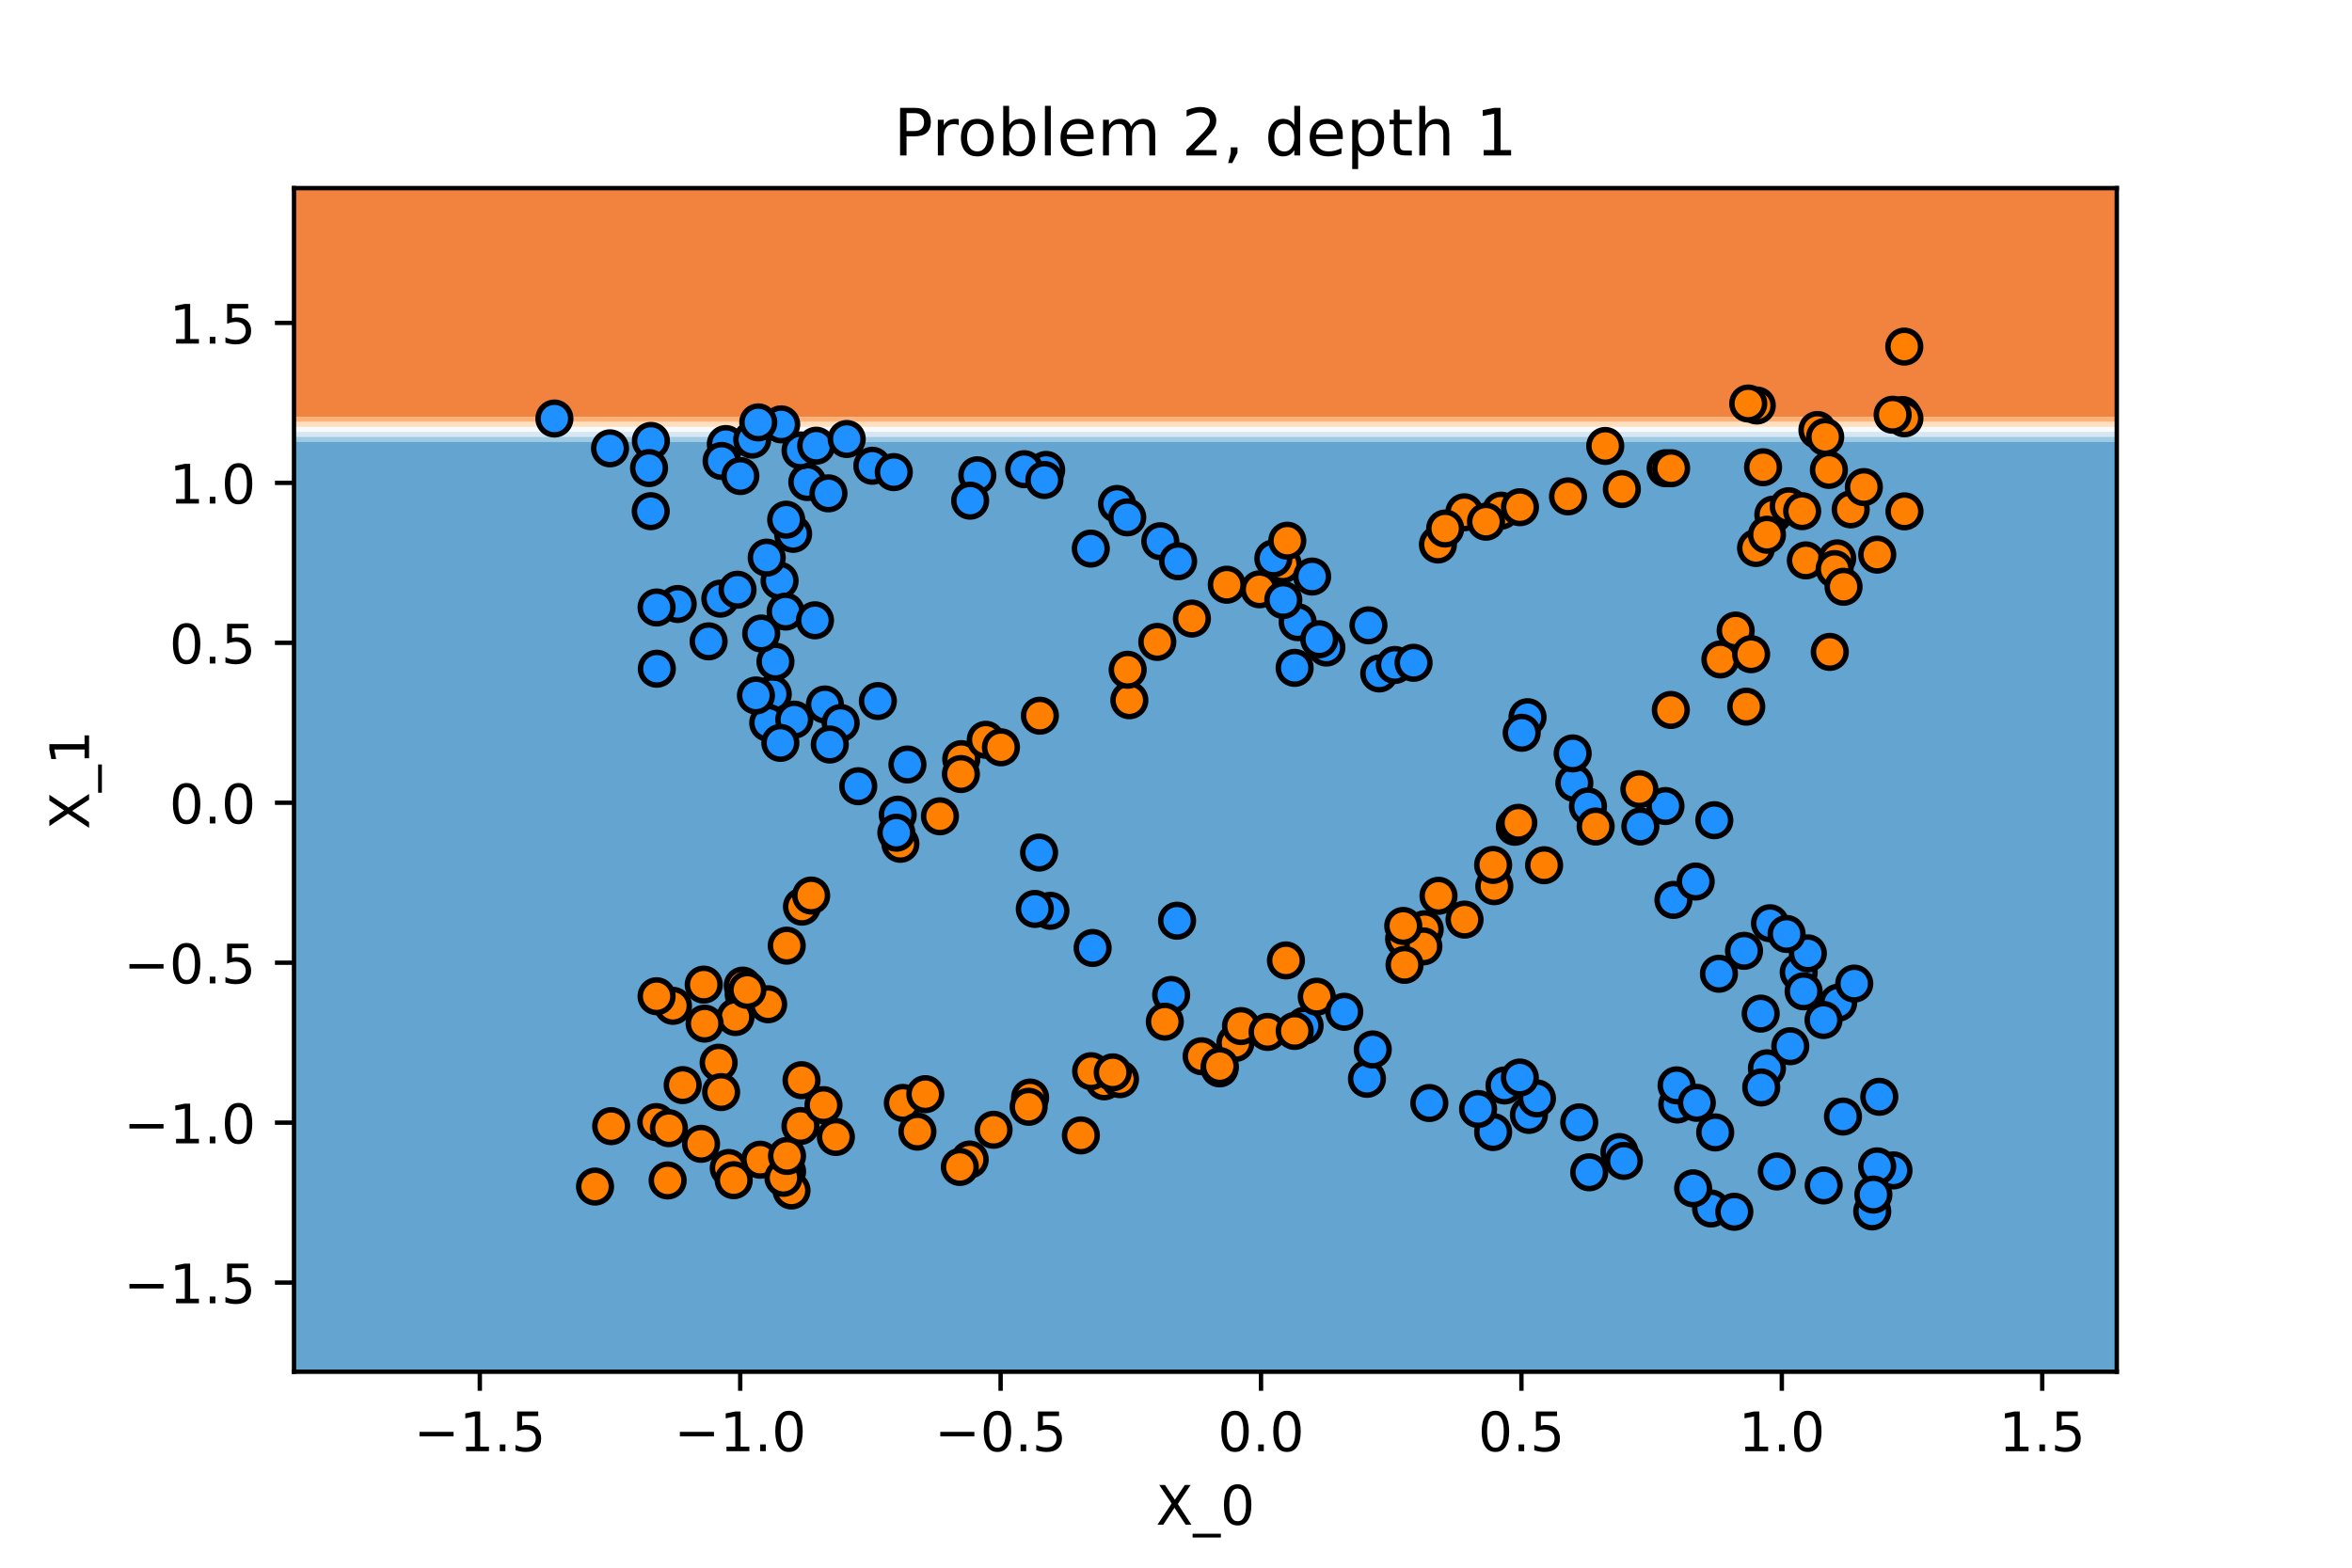 <?xml version="1.0" encoding="utf-8" standalone="no"?>
<!DOCTYPE svg PUBLIC "-//W3C//DTD SVG 1.1//EN"
  "http://www.w3.org/Graphics/SVG/1.1/DTD/svg11.dtd">
<!-- Created with matplotlib (https://matplotlib.org/) -->
<svg height="288pt" version="1.1" viewBox="0 0 432 288" width="432pt" xmlns="http://www.w3.org/2000/svg" xmlns:xlink="http://www.w3.org/1999/xlink">
 <defs>
  <style type="text/css">*{stroke-linecap:butt;stroke-linejoin:round;}</style>
 </defs>
 <g id="figure_1">
  <g id="patch_1">
   <path d="M 0 288 
L 432 288 
L 432 0 
L 0 0 
z
" style="fill:#ffffff;"/>
  </g>
  <g id="axes_1">
   <g id="patch_2">
    <path d="M 54 252 
L 388.8 252 
L 388.8 34.56 
L 54 34.56 
z
" style="fill:#ffffff;"/>
   </g>
   <g id="PathCollection_1">
    <path clip-path="url(#p456f6ca62f)" d="M 63.566 76.608 
L 73.131 76.608 
L 82.697 76.608 
L 92.263 76.608 
L 101.829 76.608 
L 111.394 76.608 
L 120.96 76.608 
L 130.526 76.608 
L 140.091 76.608 
L 149.657 76.608 
L 159.223 76.608 
L 168.789 76.608 
L 178.354 76.608 
L 187.92 76.608 
L 197.486 76.608 
L 207.051 76.608 
L 216.617 76.608 
L 226.183 76.608 
L 235.749 76.608 
L 245.314 76.608 
L 254.88 76.608 
L 264.446 76.608 
L 274.011 76.608 
L 283.577 76.608 
L 293.143 76.608 
L 302.709 76.608 
L 312.274 76.608 
L 321.84 76.608 
L 331.406 76.608 
L 340.971 76.608 
L 350.537 76.608 
L 360.103 76.608 
L 369.669 76.608 
L 379.234 76.608 
L 388.8 76.608 
L 388.8 75.697 
L 388.8 69.821 
L 388.8 63.944 
L 388.8 58.067 
L 388.8 52.19 
L 388.8 46.314 
L 388.8 40.437 
L 388.8 34.56 
L 379.234 34.56 
L 369.669 34.56 
L 360.103 34.56 
L 350.537 34.56 
L 340.971 34.56 
L 331.406 34.56 
L 321.84 34.56 
L 312.274 34.56 
L 302.709 34.56 
L 293.143 34.56 
L 283.577 34.56 
L 274.011 34.56 
L 264.446 34.56 
L 254.88 34.56 
L 245.314 34.56 
L 235.749 34.56 
L 226.183 34.56 
L 216.617 34.56 
L 207.051 34.56 
L 197.486 34.56 
L 187.92 34.56 
L 178.354 34.56 
L 168.789 34.56 
L 159.223 34.56 
L 149.657 34.56 
L 140.091 34.56 
L 130.526 34.56 
L 120.96 34.56 
L 111.394 34.56 
L 101.829 34.56 
L 92.263 34.56 
L 82.697 34.56 
L 73.131 34.56 
L 63.566 34.56 
L 54 34.56 
L 54 40.437 
L 54 46.314 
L 54 52.19 
L 54 58.067 
L 54 63.944 
L 54 69.821 
L 54 75.697 
L 54 76.608 
z
" style="fill:#ee6410;fill-opacity:0.8;"/>
   </g>
   <g id="PathCollection_2">
    <path clip-path="url(#p456f6ca62f)" d="M 63.566 77.518 
L 73.131 77.518 
L 82.697 77.518 
L 92.263 77.518 
L 101.829 77.518 
L 111.394 77.518 
L 120.96 77.518 
L 130.526 77.518 
L 140.091 77.518 
L 149.657 77.518 
L 159.223 77.518 
L 168.789 77.518 
L 178.354 77.518 
L 187.92 77.518 
L 197.486 77.518 
L 207.051 77.518 
L 216.617 77.518 
L 226.183 77.518 
L 235.749 77.518 
L 245.314 77.518 
L 254.88 77.518 
L 264.446 77.518 
L 274.011 77.518 
L 283.577 77.518 
L 293.143 77.518 
L 302.709 77.518 
L 312.274 77.518 
L 321.84 77.518 
L 331.406 77.518 
L 340.971 77.518 
L 350.537 77.518 
L 360.103 77.518 
L 369.669 77.518 
L 379.234 77.518 
L 388.8 77.518 
L 388.8 76.608 
L 379.234 76.608 
L 369.669 76.608 
L 360.103 76.608 
L 350.537 76.608 
L 340.971 76.608 
L 331.406 76.608 
L 321.84 76.608 
L 312.274 76.608 
L 302.709 76.608 
L 293.143 76.608 
L 283.577 76.608 
L 274.011 76.608 
L 264.446 76.608 
L 254.88 76.608 
L 245.314 76.608 
L 235.749 76.608 
L 226.183 76.608 
L 216.617 76.608 
L 207.051 76.608 
L 197.486 76.608 
L 187.92 76.608 
L 178.354 76.608 
L 168.789 76.608 
L 159.223 76.608 
L 149.657 76.608 
L 140.091 76.608 
L 130.526 76.608 
L 120.96 76.608 
L 111.394 76.608 
L 101.829 76.608 
L 92.263 76.608 
L 82.697 76.608 
L 73.131 76.608 
L 63.566 76.608 
L 54 76.608 
L 54 77.518 
z
" style="fill:#fd9f56;fill-opacity:0.8;"/>
   </g>
   <g id="PathCollection_3">
    <path clip-path="url(#p456f6ca62f)" d="M 63.566 78.429 
L 73.131 78.429 
L 82.697 78.429 
L 92.263 78.429 
L 101.829 78.429 
L 111.394 78.429 
L 120.96 78.429 
L 130.526 78.429 
L 140.091 78.429 
L 149.657 78.429 
L 159.223 78.429 
L 168.789 78.429 
L 178.354 78.429 
L 187.92 78.429 
L 197.486 78.429 
L 207.051 78.429 
L 216.617 78.429 
L 226.183 78.429 
L 235.749 78.429 
L 245.314 78.429 
L 254.88 78.429 
L 264.446 78.429 
L 274.011 78.429 
L 283.577 78.429 
L 293.143 78.429 
L 302.709 78.429 
L 312.274 78.429 
L 321.84 78.429 
L 331.406 78.429 
L 340.971 78.429 
L 350.537 78.429 
L 360.103 78.429 
L 369.669 78.429 
L 379.234 78.429 
L 388.8 78.429 
L 388.8 77.518 
L 379.234 77.518 
L 369.669 77.518 
L 360.103 77.518 
L 350.537 77.518 
L 340.971 77.518 
L 331.406 77.518 
L 321.84 77.518 
L 312.274 77.518 
L 302.709 77.518 
L 293.143 77.518 
L 283.577 77.518 
L 274.011 77.518 
L 264.446 77.518 
L 254.88 77.518 
L 245.314 77.518 
L 235.749 77.518 
L 226.183 77.518 
L 216.617 77.518 
L 207.051 77.518 
L 197.486 77.518 
L 187.92 77.518 
L 178.354 77.518 
L 168.789 77.518 
L 159.223 77.518 
L 149.657 77.518 
L 140.091 77.518 
L 130.526 77.518 
L 120.96 77.518 
L 111.394 77.518 
L 101.829 77.518 
L 92.263 77.518 
L 82.697 77.518 
L 73.131 77.518 
L 63.566 77.518 
L 54 77.518 
L 54 78.429 
z
" style="fill:#fdd7af;fill-opacity:0.8;"/>
   </g>
   <g id="PathCollection_4">
    <path clip-path="url(#p456f6ca62f)" d="M 63.566 79.339 
L 73.131 79.339 
L 82.697 79.339 
L 92.263 79.339 
L 101.829 79.339 
L 111.394 79.339 
L 120.96 79.339 
L 130.526 79.339 
L 140.091 79.339 
L 149.657 79.339 
L 159.223 79.339 
L 168.789 79.339 
L 178.354 79.339 
L 187.92 79.339 
L 197.486 79.339 
L 207.051 79.339 
L 216.617 79.339 
L 226.183 79.339 
L 235.749 79.339 
L 245.314 79.339 
L 254.88 79.339 
L 264.446 79.339 
L 274.011 79.339 
L 283.577 79.339 
L 293.143 79.339 
L 302.709 79.339 
L 312.274 79.339 
L 321.84 79.339 
L 331.406 79.339 
L 340.971 79.339 
L 350.537 79.339 
L 360.103 79.339 
L 369.669 79.339 
L 379.234 79.339 
L 388.8 79.339 
L 388.8 78.429 
L 379.234 78.429 
L 369.669 78.429 
L 360.103 78.429 
L 350.537 78.429 
L 340.971 78.429 
L 331.406 78.429 
L 321.84 78.429 
L 312.274 78.429 
L 302.709 78.429 
L 293.143 78.429 
L 283.577 78.429 
L 274.011 78.429 
L 264.446 78.429 
L 254.88 78.429 
L 245.314 78.429 
L 235.749 78.429 
L 226.183 78.429 
L 216.617 78.429 
L 207.051 78.429 
L 197.486 78.429 
L 187.92 78.429 
L 178.354 78.429 
L 168.789 78.429 
L 159.223 78.429 
L 149.657 78.429 
L 140.091 78.429 
L 130.526 78.429 
L 120.96 78.429 
L 111.394 78.429 
L 101.829 78.429 
L 92.263 78.429 
L 82.697 78.429 
L 73.131 78.429 
L 63.566 78.429 
L 54 78.429 
L 54 79.339 
z
" style="fill:#f7fbff;fill-opacity:0.8;"/>
   </g>
   <g id="PathCollection_5">
    <path clip-path="url(#p456f6ca62f)" d="M 63.566 80.249 
L 73.131 80.249 
L 82.697 80.249 
L 92.263 80.249 
L 101.829 80.249 
L 111.394 80.249 
L 120.96 80.249 
L 130.526 80.249 
L 140.091 80.249 
L 149.657 80.249 
L 159.223 80.249 
L 168.789 80.249 
L 178.354 80.249 
L 187.92 80.249 
L 197.486 80.249 
L 207.051 80.249 
L 216.617 80.249 
L 226.183 80.249 
L 235.749 80.249 
L 245.314 80.249 
L 254.88 80.249 
L 264.446 80.249 
L 274.011 80.249 
L 283.577 80.249 
L 293.143 80.249 
L 302.709 80.249 
L 312.274 80.249 
L 321.84 80.249 
L 331.406 80.249 
L 340.971 80.249 
L 350.537 80.249 
L 360.103 80.249 
L 369.669 80.249 
L 379.234 80.249 
L 388.8 80.249 
L 388.8 79.339 
L 379.234 79.339 
L 369.669 79.339 
L 360.103 79.339 
L 350.537 79.339 
L 340.971 79.339 
L 331.406 79.339 
L 321.84 79.339 
L 312.274 79.339 
L 302.709 79.339 
L 293.143 79.339 
L 283.577 79.339 
L 274.011 79.339 
L 264.446 79.339 
L 254.88 79.339 
L 245.314 79.339 
L 235.749 79.339 
L 226.183 79.339 
L 216.617 79.339 
L 207.051 79.339 
L 197.486 79.339 
L 187.92 79.339 
L 178.354 79.339 
L 168.789 79.339 
L 159.223 79.339 
L 149.657 79.339 
L 140.091 79.339 
L 130.526 79.339 
L 120.96 79.339 
L 111.394 79.339 
L 101.829 79.339 
L 92.263 79.339 
L 82.697 79.339 
L 73.131 79.339 
L 63.566 79.339 
L 54 79.339 
L 54 80.249 
z
" style="fill:#cde0f1;fill-opacity:0.8;"/>
   </g>
   <g id="PathCollection_6">
    <path clip-path="url(#p456f6ca62f)" d="M 63.566 81.16 
L 73.131 81.16 
L 82.697 81.16 
L 92.263 81.16 
L 101.829 81.16 
L 111.394 81.16 
L 120.96 81.16 
L 130.526 81.16 
L 140.091 81.16 
L 149.657 81.16 
L 159.223 81.16 
L 168.789 81.16 
L 178.354 81.16 
L 187.92 81.16 
L 197.486 81.16 
L 207.051 81.16 
L 216.617 81.16 
L 226.183 81.16 
L 235.749 81.16 
L 245.314 81.16 
L 254.88 81.16 
L 264.446 81.16 
L 274.011 81.16 
L 283.577 81.16 
L 293.143 81.16 
L 302.709 81.16 
L 312.274 81.16 
L 321.84 81.16 
L 331.406 81.16 
L 340.971 81.16 
L 350.537 81.16 
L 360.103 81.16 
L 369.669 81.16 
L 379.234 81.16 
L 388.8 81.16 
L 388.8 80.249 
L 379.234 80.249 
L 369.669 80.249 
L 360.103 80.249 
L 350.537 80.249 
L 340.971 80.249 
L 331.406 80.249 
L 321.84 80.249 
L 312.274 80.249 
L 302.709 80.249 
L 293.143 80.249 
L 283.577 80.249 
L 274.011 80.249 
L 264.446 80.249 
L 254.88 80.249 
L 245.314 80.249 
L 235.749 80.249 
L 226.183 80.249 
L 216.617 80.249 
L 207.051 80.249 
L 197.486 80.249 
L 187.92 80.249 
L 178.354 80.249 
L 168.789 80.249 
L 159.223 80.249 
L 149.657 80.249 
L 140.091 80.249 
L 130.526 80.249 
L 120.96 80.249 
L 111.394 80.249 
L 101.829 80.249 
L 92.263 80.249 
L 82.697 80.249 
L 73.131 80.249 
L 63.566 80.249 
L 54 80.249 
L 54 81.16 
z
" style="fill:#87bddc;fill-opacity:0.8;"/>
   </g>
   <g id="PathCollection_7">
    <path clip-path="url(#p456f6ca62f)" d="M 63.566 252 
L 73.131 252 
L 82.697 252 
L 92.263 252 
L 101.829 252 
L 111.394 252 
L 120.96 252 
L 130.526 252 
L 140.091 252 
L 149.657 252 
L 159.223 252 
L 168.789 252 
L 178.354 252 
L 187.92 252 
L 197.486 252 
L 207.051 252 
L 216.617 252 
L 226.183 252 
L 235.749 252 
L 245.314 252 
L 254.88 252 
L 264.446 252 
L 274.011 252 
L 283.577 252 
L 293.143 252 
L 302.709 252 
L 312.274 252 
L 321.84 252 
L 331.406 252 
L 340.971 252 
L 350.537 252 
L 360.103 252 
L 369.669 252 
L 379.234 252 
L 388.8 252 
L 388.8 246.123 
L 388.8 240.246 
L 388.8 234.37 
L 388.8 228.493 
L 388.8 222.616 
L 388.8 216.739 
L 388.8 210.863 
L 388.8 204.986 
L 388.8 199.109 
L 388.8 193.232 
L 388.8 187.356 
L 388.8 181.479 
L 388.8 175.602 
L 388.8 169.725 
L 388.8 163.849 
L 388.8 157.972 
L 388.8 152.095 
L 388.8 146.218 
L 388.8 140.342 
L 388.8 134.465 
L 388.8 128.588 
L 388.8 122.711 
L 388.8 116.835 
L 388.8 110.958 
L 388.8 105.081 
L 388.8 99.204 
L 388.8 93.328 
L 388.8 87.451 
L 388.8 81.574 
L 388.8 81.16 
L 379.234 81.16 
L 369.669 81.16 
L 360.103 81.16 
L 350.537 81.16 
L 340.971 81.16 
L 331.406 81.16 
L 321.84 81.16 
L 312.274 81.16 
L 302.709 81.16 
L 293.143 81.16 
L 283.577 81.16 
L 274.011 81.16 
L 264.446 81.16 
L 254.88 81.16 
L 245.314 81.16 
L 235.749 81.16 
L 226.183 81.16 
L 216.617 81.16 
L 207.051 81.16 
L 197.486 81.16 
L 187.92 81.16 
L 178.354 81.16 
L 168.789 81.16 
L 159.223 81.16 
L 149.657 81.16 
L 140.091 81.16 
L 130.526 81.16 
L 120.96 81.16 
L 111.394 81.16 
L 101.829 81.16 
L 92.263 81.16 
L 82.697 81.16 
L 73.131 81.16 
L 63.566 81.16 
L 54 81.16 
L 54 81.574 
L 54 87.451 
L 54 93.328 
L 54 99.204 
L 54 105.081 
L 54 110.958 
L 54 116.835 
L 54 122.711 
L 54 128.588 
L 54 134.465 
L 54 140.342 
L 54 146.218 
L 54 152.095 
L 54 157.972 
L 54 163.849 
L 54 169.725 
L 54 175.602 
L 54 181.479 
L 54 187.356 
L 54 193.232 
L 54 199.109 
L 54 204.986 
L 54 210.863 
L 54 216.739 
L 54 222.616 
L 54 228.493 
L 54 234.37 
L 54 240.246 
L 54 246.123 
L 54 252 
z
" style="fill:#3d8dc4;fill-opacity:0.8;"/>
   </g>
   <g id="PathCollection_8">
    <defs>
     <path d="M 0 3 
C 0.796 3 1.559 2.684 2.121 2.121 
C 2.684 1.559 3 0.796 3 -0 
C 3 -0.796 2.684 -1.559 2.121 -2.121 
C 1.559 -2.684 0.796 -3 0 -3 
C -0.796 -3 -1.559 -2.684 -2.121 -2.121 
C -2.684 -1.559 -3 -0.796 -3 0 
C -3 0.796 -2.684 1.559 -2.121 2.121 
C -1.559 2.684 -0.796 3 0 3 
z
" id="C0_0_33fcc9538b"/>
    </defs>
    <g clip-path="url(#p456f6ca62f)">
     <use style="fill:#1e90ff;stroke:#000000;" x="164.892" xlink:href="#C0_0_33fcc9538b" y="149.663"/>
    </g>
    <g clip-path="url(#p456f6ca62f)">
     <use style="fill:#ff8000;stroke:#000000;" x="261.681" xlink:href="#C0_0_33fcc9538b" y="170.708"/>
    </g>
    <g clip-path="url(#p456f6ca62f)">
     <use style="fill:#1e90ff;stroke:#000000;" x="307.366" xlink:href="#C0_0_33fcc9538b" y="165.324"/>
    </g>
    <g clip-path="url(#p456f6ca62f)">
     <use style="fill:#1e90ff;stroke:#000000;" x="315.037" xlink:href="#C0_0_33fcc9538b" y="208.038"/>
    </g>
    <g clip-path="url(#p456f6ca62f)">
     <use style="fill:#1e90ff;stroke:#000000;" x="315.725" xlink:href="#C0_0_33fcc9538b" y="178.886"/>
    </g>
    <g clip-path="url(#p456f6ca62f)">
     <use style="fill:#1e90ff;stroke:#000000;" x="311.457" xlink:href="#C0_0_33fcc9538b" y="161.945"/>
    </g>
    <g clip-path="url(#p456f6ca62f)">
     <use style="fill:#1e90ff;stroke:#000000;" x="200.352" xlink:href="#C0_0_33fcc9538b" y="100.782"/>
    </g>
    <g clip-path="url(#p456f6ca62f)">
     <use style="fill:#ff8000;stroke:#000000;" x="283.607" xlink:href="#C0_0_33fcc9538b" y="158.953"/>
    </g>
    <g clip-path="url(#p456f6ca62f)">
     <use style="fill:#1e90ff;stroke:#000000;" x="276.34" xlink:href="#C0_0_33fcc9538b" y="199.409"/>
    </g>
    <g clip-path="url(#p456f6ca62f)">
     <use style="fill:#ff8000;stroke:#000000;" x="325.715" xlink:href="#C0_0_33fcc9538b" y="94.538"/>
    </g>
    <g clip-path="url(#p456f6ca62f)">
     <use style="fill:#ff8000;stroke:#000000;" x="235.611" xlink:href="#C0_0_33fcc9538b" y="103.682"/>
    </g>
    <g clip-path="url(#p456f6ca62f)">
     <use style="fill:#1e90ff;stroke:#000000;" x="326.357" xlink:href="#C0_0_33fcc9538b" y="215.207"/>
    </g>
    <g clip-path="url(#p456f6ca62f)">
     <use style="fill:#1e90ff;stroke:#000000;" x="343.879" xlink:href="#C0_0_33fcc9538b" y="222.547"/>
    </g>
    <g clip-path="url(#p456f6ca62f)">
     <use style="fill:#1e90ff;stroke:#000000;" x="151.509" xlink:href="#C0_0_33fcc9538b" y="129.423"/>
    </g>
    <g clip-path="url(#p456f6ca62f)">
     <use style="fill:#1e90ff;stroke:#000000;" x="334.966" xlink:href="#C0_0_33fcc9538b" y="217.775"/>
    </g>
    <g clip-path="url(#p456f6ca62f)">
     <use style="fill:#ff8000;stroke:#000000;" x="178.104" xlink:href="#C0_0_33fcc9538b" y="213.019"/>
    </g>
    <g clip-path="url(#p456f6ca62f)">
     <use style="fill:#1e90ff;stroke:#000000;" x="289.165" xlink:href="#C0_0_33fcc9538b" y="143.847"/>
    </g>
    <g clip-path="url(#p456f6ca62f)">
     <use style="fill:#1e90ff;stroke:#000000;" x="297.449" xlink:href="#C0_0_33fcc9538b" y="211.635"/>
    </g>
    <g clip-path="url(#p456f6ca62f)">
     <use style="fill:#ff8000;stroke:#000000;" x="333.813" xlink:href="#C0_0_33fcc9538b" y="78.998"/>
    </g>
    <g clip-path="url(#p456f6ca62f)">
     <use style="fill:#ff8000;stroke:#000000;" x="264.213" xlink:href="#C0_0_33fcc9538b" y="164.565"/>
    </g>
    <g clip-path="url(#p456f6ca62f)">
     <use style="fill:#ff8000;stroke:#000000;" x="226.914" xlink:href="#C0_0_33fcc9538b" y="191.604"/>
    </g>
    <g clip-path="url(#p456f6ca62f)">
     <use style="fill:#ff8000;stroke:#000000;" x="147.02" xlink:href="#C0_0_33fcc9538b" y="206.858"/>
    </g>
    <g clip-path="url(#p456f6ca62f)">
     <use style="fill:#1e90ff;stroke:#000000;" x="305.899" xlink:href="#C0_0_33fcc9538b" y="148.076"/>
    </g>
    <g clip-path="url(#p456f6ca62f)">
     <use style="fill:#ff8000;stroke:#000000;" x="207.433" xlink:href="#C0_0_33fcc9538b" y="128.643"/>
    </g>
    <g clip-path="url(#p456f6ca62f)">
     <use style="fill:#1e90ff;stroke:#000000;" x="133.316" xlink:href="#C0_0_33fcc9538b" y="81.576"/>
    </g>
    <g clip-path="url(#p456f6ca62f)">
     <use style="fill:#ff8000;stroke:#000000;" x="275.697" xlink:href="#C0_0_33fcc9538b" y="93.816"/>
    </g>
    <g clip-path="url(#p456f6ca62f)">
     <use style="fill:#ff8000;stroke:#000000;" x="315.989" xlink:href="#C0_0_33fcc9538b" y="121.148"/>
    </g>
    <g clip-path="url(#p456f6ca62f)">
     <use style="fill:#ff8000;stroke:#000000;" x="165.826" xlink:href="#C0_0_33fcc9538b" y="202.621"/>
    </g>
    <g clip-path="url(#p456f6ca62f)">
     <use style="fill:#1e90ff;stroke:#000000;" x="323.392" xlink:href="#C0_0_33fcc9538b" y="186.211"/>
    </g>
    <g clip-path="url(#p456f6ca62f)">
     <use style="fill:#1e90ff;stroke:#000000;" x="274.251" xlink:href="#C0_0_33fcc9538b" y="207.968"/>
    </g>
    <g clip-path="url(#p456f6ca62f)">
     <use style="fill:#ff8000;stroke:#000000;" x="349.415" xlink:href="#C0_0_33fcc9538b" y="76.249"/>
    </g>
    <g clip-path="url(#p456f6ca62f)">
     <use style="fill:#1e90ff;stroke:#000000;" x="192.942" xlink:href="#C0_0_33fcc9538b" y="167.328"/>
    </g>
    <g clip-path="url(#p456f6ca62f)">
     <use style="fill:#1e90ff;stroke:#000000;" x="301.287" xlink:href="#C0_0_33fcc9538b" y="151.835"/>
    </g>
    <g clip-path="url(#p456f6ca62f)">
     <use style="fill:#ff8000;stroke:#000000;" x="202.803" xlink:href="#C0_0_33fcc9538b" y="198.65"/>
    </g>
    <g clip-path="url(#p456f6ca62f)">
     <use style="fill:#1e90ff;stroke:#000000;" x="330.377" xlink:href="#C0_0_33fcc9538b" y="178.617"/>
    </g>
    <g clip-path="url(#p456f6ca62f)">
     <use style="fill:#1e90ff;stroke:#000000;" x="124.48" xlink:href="#C0_0_33fcc9538b" y="110.962"/>
    </g>
    <g clip-path="url(#p456f6ca62f)">
     <use style="fill:#ff8000;stroke:#000000;" x="205.712" xlink:href="#C0_0_33fcc9538b" y="198.253"/>
    </g>
    <g clip-path="url(#p456f6ca62f)">
     <use style="fill:#ff8000;stroke:#000000;" x="212.564" xlink:href="#C0_0_33fcc9538b" y="117.93"/>
    </g>
    <g clip-path="url(#p456f6ca62f)">
     <use style="fill:#1e90ff;stroke:#000000;" x="143.19" xlink:href="#C0_0_33fcc9538b" y="106.685"/>
    </g>
    <g clip-path="url(#p456f6ca62f)">
     <use style="fill:#ff8000;stroke:#000000;" x="151.251" xlink:href="#C0_0_33fcc9538b" y="203.026"/>
    </g>
    <g clip-path="url(#p456f6ca62f)">
     <use style="fill:#ff8000;stroke:#000000;" x="176.56" xlink:href="#C0_0_33fcc9538b" y="139.461"/>
    </g>
    <g clip-path="url(#p456f6ca62f)">
     <use style="fill:#1e90ff;stroke:#000000;" x="251.346" xlink:href="#C0_0_33fcc9538b" y="114.881"/>
    </g>
    <g clip-path="url(#p456f6ca62f)">
     <use style="fill:#1e90ff;stroke:#000000;" x="160.225" xlink:href="#C0_0_33fcc9538b" y="85.568"/>
    </g>
    <g clip-path="url(#p456f6ca62f)">
     <use style="fill:#ff8000;stroke:#000000;" x="301.112" xlink:href="#C0_0_33fcc9538b" y="144.973"/>
    </g>
    <g clip-path="url(#p456f6ca62f)">
     <use style="fill:#ff8000;stroke:#000000;" x="349.789" xlink:href="#C0_0_33fcc9538b" y="76.852"/>
    </g>
    <g clip-path="url(#p456f6ca62f)">
     <use style="fill:#ff8000;stroke:#000000;" x="331.683" xlink:href="#C0_0_33fcc9538b" y="102.951"/>
    </g>
    <g clip-path="url(#p456f6ca62f)">
     <use style="fill:#ff8000;stroke:#000000;" x="349.767" xlink:href="#C0_0_33fcc9538b" y="63.675"/>
    </g>
    <g clip-path="url(#p456f6ca62f)">
     <use style="fill:#ff8000;stroke:#000000;" x="181.061" xlink:href="#C0_0_33fcc9538b" y="135.906"/>
    </g>
    <g clip-path="url(#p456f6ca62f)">
     <use style="fill:#1e90ff;stroke:#000000;" x="347.784" xlink:href="#C0_0_33fcc9538b" y="215.014"/>
    </g>
    <g clip-path="url(#p456f6ca62f)">
     <use style="fill:#1e90ff;stroke:#000000;" x="338.506" xlink:href="#C0_0_33fcc9538b" y="205.122"/>
    </g>
    <g clip-path="url(#p456f6ca62f)">
     <use style="fill:#ff8000;stroke:#000000;" x="294.84" xlink:href="#C0_0_33fcc9538b" y="81.928"/>
    </g>
    <g clip-path="url(#p456f6ca62f)">
     <use style="fill:#1e90ff;stroke:#000000;" x="337.623" xlink:href="#C0_0_33fcc9538b" y="184.213"/>
    </g>
    <g clip-path="url(#p456f6ca62f)">
     <use style="fill:#ff8000;stroke:#000000;" x="236.195" xlink:href="#C0_0_33fcc9538b" y="176.44"/>
    </g>
    <g clip-path="url(#p456f6ca62f)">
     <use style="fill:#ff8000;stroke:#000000;" x="129.257" xlink:href="#C0_0_33fcc9538b" y="180.887"/>
    </g>
    <g clip-path="url(#p456f6ca62f)">
     <use style="fill:#ff8000;stroke:#000000;" x="112.258" xlink:href="#C0_0_33fcc9538b" y="206.886"/>
    </g>
    <g clip-path="url(#p456f6ca62f)">
     <use style="fill:#ff8000;stroke:#000000;" x="339.923" xlink:href="#C0_0_33fcc9538b" y="93.575"/>
    </g>
    <g clip-path="url(#p456f6ca62f)">
     <use style="fill:#ff8000;stroke:#000000;" x="147.22" xlink:href="#C0_0_33fcc9538b" y="198.44"/>
    </g>
    <g clip-path="url(#p456f6ca62f)">
     <use style="fill:#1e90ff;stroke:#000000;" x="148.285" xlink:href="#C0_0_33fcc9538b" y="88.556"/>
    </g>
    <g clip-path="url(#p456f6ca62f)">
     <use style="fill:#ff8000;stroke:#000000;" x="136.599" xlink:href="#C0_0_33fcc9538b" y="182.677"/>
    </g>
    <g clip-path="url(#p456f6ca62f)">
     <use style="fill:#1e90ff;stroke:#000000;" x="130.154" xlink:href="#C0_0_33fcc9538b" y="117.822"/>
    </g>
    <g clip-path="url(#p456f6ca62f)">
     <use style="fill:#ff8000;stroke:#000000;" x="337.446" xlink:href="#C0_0_33fcc9538b" y="102.578"/>
    </g>
    <g clip-path="url(#p456f6ca62f)">
     <use style="fill:#1e90ff;stroke:#000000;" x="280.822" xlink:href="#C0_0_33fcc9538b" y="204.822"/>
    </g>
    <g clip-path="url(#p456f6ca62f)">
     <use style="fill:#1e90ff;stroke:#000000;" x="205.174" xlink:href="#C0_0_33fcc9538b" y="92.585"/>
    </g>
    <g clip-path="url(#p456f6ca62f)">
     <use style="fill:#1e90ff;stroke:#000000;" x="291.899" xlink:href="#C0_0_33fcc9538b" y="215.363"/>
    </g>
    <g clip-path="url(#p456f6ca62f)">
     <use style="fill:#ff8000;stroke:#000000;" x="189.201" xlink:href="#C0_0_33fcc9538b" y="201.631"/>
    </g>
    <g clip-path="url(#p456f6ca62f)">
     <use style="fill:#1e90ff;stroke:#000000;" x="271.484" xlink:href="#C0_0_33fcc9538b" y="203.733"/>
    </g>
    <g clip-path="url(#p456f6ca62f)">
     <use style="fill:#ff8000;stroke:#000000;" x="328.535" xlink:href="#C0_0_33fcc9538b" y="92.996"/>
    </g>
    <g clip-path="url(#p456f6ca62f)">
     <use style="fill:#1e90ff;stroke:#000000;" x="215.11" xlink:href="#C0_0_33fcc9538b" y="182.783"/>
    </g>
    <g clip-path="url(#p456f6ca62f)">
     <use style="fill:#ff8000;stroke:#000000;" x="144.565" xlink:href="#C0_0_33fcc9538b" y="215.232"/>
    </g>
    <g clip-path="url(#p456f6ca62f)">
     <use style="fill:#1e90ff;stroke:#000000;" x="239.62" xlink:href="#C0_0_33fcc9538b" y="188.424"/>
    </g>
    <g clip-path="url(#p456f6ca62f)">
     <use style="fill:#ff8000;stroke:#000000;" x="123.605" xlink:href="#C0_0_33fcc9538b" y="184.783"/>
    </g>
    <g clip-path="url(#p456f6ca62f)">
     <use style="fill:#ff8000;stroke:#000000;" x="257.903" xlink:href="#C0_0_33fcc9538b" y="172.471"/>
    </g>
    <g clip-path="url(#p456f6ca62f)">
     <use style="fill:#1e90ff;stroke:#000000;" x="251.073" xlink:href="#C0_0_33fcc9538b" y="198.192"/>
    </g>
    <g clip-path="url(#p456f6ca62f)">
     <use style="fill:#1e90ff;stroke:#000000;" x="325.103" xlink:href="#C0_0_33fcc9538b" y="169.609"/>
    </g>
    <g clip-path="url(#p456f6ca62f)">
     <use style="fill:#ff8000;stroke:#000000;" x="322.674" xlink:href="#C0_0_33fcc9538b" y="74.491"/>
    </g>
    <g clip-path="url(#p456f6ca62f)">
     <use style="fill:#1e90ff;stroke:#000000;" x="345.178" xlink:href="#C0_0_33fcc9538b" y="201.492"/>
    </g>
    <g clip-path="url(#p456f6ca62f)">
     <use style="fill:#ff8000;stroke:#000000;" x="336.973" xlink:href="#C0_0_33fcc9538b" y="104.548"/>
    </g>
    <g clip-path="url(#p456f6ca62f)">
     <use style="fill:#ff8000;stroke:#000000;" x="135.087" xlink:href="#C0_0_33fcc9538b" y="186.841"/>
    </g>
    <g clip-path="url(#p456f6ca62f)">
     <use style="fill:#ff8000;stroke:#000000;" x="268.961" xlink:href="#C0_0_33fcc9538b" y="94.111"/>
    </g>
    <g clip-path="url(#p456f6ca62f)">
     <use style="fill:#1e90ff;stroke:#000000;" x="238.349" xlink:href="#C0_0_33fcc9538b" y="114.3"/>
    </g>
    <g clip-path="url(#p456f6ca62f)">
     <use style="fill:#1e90ff;stroke:#000000;" x="141.932" xlink:href="#C0_0_33fcc9538b" y="127.511"/>
    </g>
    <g clip-path="url(#p456f6ca62f)">
     <use style="fill:#ff8000;stroke:#000000;" x="297.891" xlink:href="#C0_0_33fcc9538b" y="89.843"/>
    </g>
    <g clip-path="url(#p456f6ca62f)">
     <use style="fill:#1e90ff;stroke:#000000;" x="334.933" xlink:href="#C0_0_33fcc9538b" y="187.386"/>
    </g>
    <g clip-path="url(#p456f6ca62f)">
     <use style="fill:#ff8000;stroke:#000000;" x="139.63" xlink:href="#C0_0_33fcc9538b" y="213.051"/>
    </g>
    <g clip-path="url(#p456f6ca62f)">
     <use style="fill:#ff8000;stroke:#000000;" x="220.709" xlink:href="#C0_0_33fcc9538b" y="194.041"/>
    </g>
    <g clip-path="url(#p456f6ca62f)">
     <use style="fill:#ff8000;stroke:#000000;" x="141.09" xlink:href="#C0_0_33fcc9538b" y="184.491"/>
    </g>
    <g clip-path="url(#p456f6ca62f)">
     <use style="fill:#ff8000;stroke:#000000;" x="224.009" xlink:href="#C0_0_33fcc9538b" y="196.272"/>
    </g>
    <g clip-path="url(#p456f6ca62f)">
     <use style="fill:#1e90ff;stroke:#000000;" x="145.673" xlink:href="#C0_0_33fcc9538b" y="98.073"/>
    </g>
    <g clip-path="url(#p456f6ca62f)">
     <use style="fill:#ff8000;stroke:#000000;" x="274.466" xlink:href="#C0_0_33fcc9538b" y="162.799"/>
    </g>
    <g clip-path="url(#p456f6ca62f)">
     <use style="fill:#1e90ff;stroke:#000000;" x="190.852" xlink:href="#C0_0_33fcc9538b" y="156.626"/>
    </g>
    <g clip-path="url(#p456f6ca62f)">
     <use style="fill:#1e90ff;stroke:#000000;" x="179.509" xlink:href="#C0_0_33fcc9538b" y="87.316"/>
    </g>
    <g clip-path="url(#p456f6ca62f)">
     <use style="fill:#1e90ff;stroke:#000000;" x="190.067" xlink:href="#C0_0_33fcc9538b" y="166.977"/>
    </g>
    <g clip-path="url(#p456f6ca62f)">
     <use style="fill:#1e90ff;stroke:#000000;" x="253.331" xlink:href="#C0_0_33fcc9538b" y="123.719"/>
    </g>
    <g clip-path="url(#p456f6ca62f)">
     <use style="fill:#1e90ff;stroke:#000000;" x="207.041" xlink:href="#C0_0_33fcc9538b" y="95.043"/>
    </g>
    <g clip-path="url(#p456f6ca62f)">
     <use style="fill:#ff8000;stroke:#000000;" x="331.01" xlink:href="#C0_0_33fcc9538b" y="93.908"/>
    </g>
    <g clip-path="url(#p456f6ca62f)">
     <use style="fill:#ff8000;stroke:#000000;" x="120.596" xlink:href="#C0_0_33fcc9538b" y="183.018"/>
    </g>
    <g clip-path="url(#p456f6ca62f)">
     <use style="fill:#1e90ff;stroke:#000000;" x="141.103" xlink:href="#C0_0_33fcc9538b" y="132.796"/>
    </g>
    <g clip-path="url(#p456f6ca62f)">
     <use style="fill:#ff8000;stroke:#000000;" x="218.921" xlink:href="#C0_0_33fcc9538b" y="113.638"/>
    </g>
    <g clip-path="url(#p456f6ca62f)">
     <use style="fill:#1e90ff;stroke:#000000;" x="132.303" xlink:href="#C0_0_33fcc9538b" y="109.977"/>
    </g>
    <g clip-path="url(#p456f6ca62f)">
     <use style="fill:#1e90ff;stroke:#000000;" x="200.688" xlink:href="#C0_0_33fcc9538b" y="174.153"/>
    </g>
    <g clip-path="url(#p456f6ca62f)">
     <use style="fill:#ff8000;stroke:#000000;" x="231.343" xlink:href="#C0_0_33fcc9538b" y="108.26"/>
    </g>
    <g clip-path="url(#p456f6ca62f)">
     <use style="fill:#ff8000;stroke:#000000;" x="318.798" xlink:href="#C0_0_33fcc9538b" y="115.84"/>
    </g>
    <g clip-path="url(#p456f6ca62f)">
     <use style="fill:#1e90ff;stroke:#000000;" x="119.556" xlink:href="#C0_0_33fcc9538b" y="81.001"/>
    </g>
    <g clip-path="url(#p456f6ca62f)">
     <use style="fill:#ff8000;stroke:#000000;" x="347.628" xlink:href="#C0_0_33fcc9538b" y="76.194"/>
    </g>
    <g clip-path="url(#p456f6ca62f)">
     <use style="fill:#1e90ff;stroke:#000000;" x="290.064" xlink:href="#C0_0_33fcc9538b" y="206.191"/>
    </g>
    <g clip-path="url(#p456f6ca62f)">
     <use style="fill:#ff8000;stroke:#000000;" x="288.003" xlink:href="#C0_0_33fcc9538b" y="91.191"/>
    </g>
    <g clip-path="url(#p456f6ca62f)">
     <use style="fill:#ff8000;stroke:#000000;" x="133.853" xlink:href="#C0_0_33fcc9538b" y="214.572"/>
    </g>
    <g clip-path="url(#p456f6ca62f)">
     <use style="fill:#1e90ff;stroke:#000000;" x="282.294" xlink:href="#C0_0_33fcc9538b" y="201.79"/>
    </g>
    <g clip-path="url(#p456f6ca62f)">
     <use style="fill:#ff8000;stroke:#000000;" x="305.937" xlink:href="#C0_0_33fcc9538b" y="86.016"/>
    </g>
    <g clip-path="url(#p456f6ca62f)">
     <use style="fill:#ff8000;stroke:#000000;" x="128.764" xlink:href="#C0_0_33fcc9538b" y="210.133"/>
    </g>
    <g clip-path="url(#p456f6ca62f)">
     <use style="fill:#ff8000;stroke:#000000;" x="120.546" xlink:href="#C0_0_33fcc9538b" y="206.139"/>
    </g>
    <g clip-path="url(#p456f6ca62f)">
     <use style="fill:#ff8000;stroke:#000000;" x="321.106" xlink:href="#C0_0_33fcc9538b" y="74.13"/>
    </g>
    <g clip-path="url(#p456f6ca62f)">
     <use style="fill:#1e90ff;stroke:#000000;" x="241.004" xlink:href="#C0_0_33fcc9538b" y="105.918"/>
    </g>
    <g clip-path="url(#p456f6ca62f)">
     <use style="fill:#1e90ff;stroke:#000000;" x="161.241" xlink:href="#C0_0_33fcc9538b" y="128.793"/>
    </g>
    <g clip-path="url(#p456f6ca62f)">
     <use style="fill:#1e90ff;stroke:#000000;" x="243.622" xlink:href="#C0_0_33fcc9538b" y="118.961"/>
    </g>
    <g clip-path="url(#p456f6ca62f)">
     <use style="fill:#ff8000;stroke:#000000;" x="322.543" xlink:href="#C0_0_33fcc9538b" y="100.674"/>
    </g>
    <g clip-path="url(#p456f6ca62f)">
     <use style="fill:#ff8000;stroke:#000000;" x="306.942" xlink:href="#C0_0_33fcc9538b" y="86.02"/>
    </g>
    <g clip-path="url(#p456f6ca62f)">
     <use style="fill:#1e90ff;stroke:#000000;" x="119.524" xlink:href="#C0_0_33fcc9538b" y="93.909"/>
    </g>
    <g clip-path="url(#p456f6ca62f)">
     <use style="fill:#ff8000;stroke:#000000;" x="338.612" xlink:href="#C0_0_33fcc9538b" y="107.797"/>
    </g>
    <g clip-path="url(#p456f6ca62f)">
     <use style="fill:#ff8000;stroke:#000000;" x="129.422" xlink:href="#C0_0_33fcc9538b" y="188.049"/>
    </g>
    <g clip-path="url(#p456f6ca62f)">
     <use style="fill:#ff8000;stroke:#000000;" x="335.922" xlink:href="#C0_0_33fcc9538b" y="86.323"/>
    </g>
    <g clip-path="url(#p456f6ca62f)">
     <use style="fill:#ff8000;stroke:#000000;" x="147.3" xlink:href="#C0_0_33fcc9538b" y="166.558"/>
    </g>
    <g clip-path="url(#p456f6ca62f)">
     <use style="fill:#1e90ff;stroke:#000000;" x="298.26" xlink:href="#C0_0_33fcc9538b" y="213.275"/>
    </g>
    <g clip-path="url(#p456f6ca62f)">
     <use style="fill:#1e90ff;stroke:#000000;" x="147.035" xlink:href="#C0_0_33fcc9538b" y="82.75"/>
    </g>
    <g clip-path="url(#p456f6ca62f)">
     <use style="fill:#1e90ff;stroke:#000000;" x="291.669" xlink:href="#C0_0_33fcc9538b" y="148.143"/>
    </g>
    <g clip-path="url(#p456f6ca62f)">
     <use style="fill:#ff8000;stroke:#000000;" x="131.995" xlink:href="#C0_0_33fcc9538b" y="195.232"/>
    </g>
    <g clip-path="url(#p456f6ca62f)">
     <use style="fill:#1e90ff;stroke:#000000;" x="314.873" xlink:href="#C0_0_33fcc9538b" y="150.679"/>
    </g>
    <g clip-path="url(#p456f6ca62f)">
     <use style="fill:#ff8000;stroke:#000000;" x="183.847" xlink:href="#C0_0_33fcc9538b" y="137.29"/>
    </g>
    <g clip-path="url(#p456f6ca62f)">
     <use style="fill:#1e90ff;stroke:#000000;" x="157.637" xlink:href="#C0_0_33fcc9538b" y="144.434"/>
    </g>
    <g clip-path="url(#p456f6ca62f)">
     <use style="fill:#1e90ff;stroke:#000000;" x="331.277" xlink:href="#C0_0_33fcc9538b" y="182.115"/>
    </g>
    <g clip-path="url(#p456f6ca62f)">
     <use style="fill:#1e90ff;stroke:#000000;" x="192.15" xlink:href="#C0_0_33fcc9538b" y="86.33"/>
    </g>
    <g clip-path="url(#p456f6ca62f)">
     <use style="fill:#ff8000;stroke:#000000;" x="213.948" xlink:href="#C0_0_33fcc9538b" y="187.695"/>
    </g>
    <g clip-path="url(#p456f6ca62f)">
     <use style="fill:#ff8000;stroke:#000000;" x="227.937" xlink:href="#C0_0_33fcc9538b" y="188.499"/>
    </g>
    <g clip-path="url(#p456f6ca62f)">
     <use style="fill:#ff8000;stroke:#000000;" x="188.933" xlink:href="#C0_0_33fcc9538b" y="203.33"/>
    </g>
    <g clip-path="url(#p456f6ca62f)">
     <use style="fill:#ff8000;stroke:#000000;" x="109.294" xlink:href="#C0_0_33fcc9538b" y="217.983"/>
    </g>
    <g clip-path="url(#p456f6ca62f)">
     <use style="fill:#ff8000;stroke:#000000;" x="207.124" xlink:href="#C0_0_33fcc9538b" y="123.043"/>
    </g>
    <g clip-path="url(#p456f6ca62f)">
     <use style="fill:#1e90ff;stroke:#000000;" x="256.198" xlink:href="#C0_0_33fcc9538b" y="122.162"/>
    </g>
    <g clip-path="url(#p456f6ca62f)">
     <use style="fill:#1e90ff;stroke:#000000;" x="132.538" xlink:href="#C0_0_33fcc9538b" y="84.685"/>
    </g>
    <g clip-path="url(#p456f6ca62f)">
     <use style="fill:#1e90ff;stroke:#000000;" x="259.638" xlink:href="#C0_0_33fcc9538b" y="121.76"/>
    </g>
    <g clip-path="url(#p456f6ca62f)">
     <use style="fill:#1e90ff;stroke:#000000;" x="279.155" xlink:href="#C0_0_33fcc9538b" y="197.952"/>
    </g>
    <g clip-path="url(#p456f6ca62f)">
     <use style="fill:#ff8000;stroke:#000000;" x="279.178" xlink:href="#C0_0_33fcc9538b" y="93.18"/>
    </g>
    <g clip-path="url(#p456f6ca62f)">
     <use style="fill:#ff8000;stroke:#000000;" x="336.082" xlink:href="#C0_0_33fcc9538b" y="119.761"/>
    </g>
    <g clip-path="url(#p456f6ca62f)">
     <use style="fill:#1e90ff;stroke:#000000;" x="252.139" xlink:href="#C0_0_33fcc9538b" y="192.796"/>
    </g>
    <g clip-path="url(#p456f6ca62f)">
     <use style="fill:#1e90ff;stroke:#000000;" x="154.406" xlink:href="#C0_0_33fcc9538b" y="132.825"/>
    </g>
    <g clip-path="url(#p456f6ca62f)">
     <use style="fill:#1e90ff;stroke:#000000;" x="332.053" xlink:href="#C0_0_33fcc9538b" y="175.145"/>
    </g>
    <g clip-path="url(#p456f6ca62f)">
     <use style="fill:#1e90ff;stroke:#000000;" x="314.277" xlink:href="#C0_0_33fcc9538b" y="222.013"/>
    </g>
    <g clip-path="url(#p456f6ca62f)">
     <use style="fill:#ff8000;stroke:#000000;" x="321.633" xlink:href="#C0_0_33fcc9538b" y="120.18"/>
    </g>
    <g clip-path="url(#p456f6ca62f)">
     <use style="fill:#1e90ff;stroke:#000000;" x="233.882" xlink:href="#C0_0_33fcc9538b" y="102.596"/>
    </g>
    <g clip-path="url(#p456f6ca62f)">
     <use style="fill:#1e90ff;stroke:#000000;" x="310.982" xlink:href="#C0_0_33fcc9538b" y="218.311"/>
    </g>
    <g clip-path="url(#p456f6ca62f)">
     <use style="fill:#1e90ff;stroke:#000000;" x="237.79" xlink:href="#C0_0_33fcc9538b" y="122.693"/>
    </g>
    <g clip-path="url(#p456f6ca62f)">
     <use style="fill:#ff8000;stroke:#000000;" x="122.859" xlink:href="#C0_0_33fcc9538b" y="207.26"/>
    </g>
    <g clip-path="url(#p456f6ca62f)">
     <use style="fill:#ff8000;stroke:#000000;" x="324.548" xlink:href="#C0_0_33fcc9538b" y="98.237"/>
    </g>
    <g clip-path="url(#p456f6ca62f)">
     <use style="fill:#ff8000;stroke:#000000;" x="168.506" xlink:href="#C0_0_33fcc9538b" y="207.891"/>
    </g>
    <g clip-path="url(#p456f6ca62f)">
     <use style="fill:#1e90ff;stroke:#000000;" x="188.116" xlink:href="#C0_0_33fcc9538b" y="86.196"/>
    </g>
    <g clip-path="url(#p456f6ca62f)">
     <use style="fill:#ff8000;stroke:#000000;" x="232.821" xlink:href="#C0_0_33fcc9538b" y="189.577"/>
    </g>
    <g clip-path="url(#p456f6ca62f)">
     <use style="fill:#1e90ff;stroke:#000000;" x="138.167" xlink:href="#C0_0_33fcc9538b" y="80.761"/>
    </g>
    <g clip-path="url(#p456f6ca62f)">
     <use style="fill:#ff8000;stroke:#000000;" x="278.242" xlink:href="#C0_0_33fcc9538b" y="151.883"/>
    </g>
    <g clip-path="url(#p456f6ca62f)">
     <use style="fill:#1e90ff;stroke:#000000;" x="308.074" xlink:href="#C0_0_33fcc9538b" y="202.907"/>
    </g>
    <g clip-path="url(#p456f6ca62f)">
     <use style="fill:#1e90ff;stroke:#000000;" x="120.644" xlink:href="#C0_0_33fcc9538b" y="122.853"/>
    </g>
    <g clip-path="url(#p456f6ca62f)">
     <use style="fill:#1e90ff;stroke:#000000;" x="320.331" xlink:href="#C0_0_33fcc9538b" y="174.677"/>
    </g>
    <g clip-path="url(#p456f6ca62f)">
     <use style="fill:#1e90ff;stroke:#000000;" x="324.54" xlink:href="#C0_0_33fcc9538b" y="196.26"/>
    </g>
    <g clip-path="url(#p456f6ca62f)">
     <use style="fill:#ff8000;stroke:#000000;" x="293.078" xlink:href="#C0_0_33fcc9538b" y="151.843"/>
    </g>
    <g clip-path="url(#p456f6ca62f)">
     <use style="fill:#1e90ff;stroke:#000000;" x="135.462" xlink:href="#C0_0_33fcc9538b" y="108.341"/>
    </g>
    <g clip-path="url(#p456f6ca62f)">
     <use style="fill:#1e90ff;stroke:#000000;" x="235.704" xlink:href="#C0_0_33fcc9538b" y="110.223"/>
    </g>
    <g clip-path="url(#p456f6ca62f)">
     <use style="fill:#ff8000;stroke:#000000;" x="169.956" xlink:href="#C0_0_33fcc9538b" y="201.009"/>
    </g>
    <g clip-path="url(#p456f6ca62f)">
     <use style="fill:#ff8000;stroke:#000000;" x="165.377" xlink:href="#C0_0_33fcc9538b" y="155.016"/>
    </g>
    <g clip-path="url(#p456f6ca62f)">
     <use style="fill:#ff8000;stroke:#000000;" x="136.421" xlink:href="#C0_0_33fcc9538b" y="181.07"/>
    </g>
    <g clip-path="url(#p456f6ca62f)">
     <use style="fill:#1e90ff;stroke:#000000;" x="280.568" xlink:href="#C0_0_33fcc9538b" y="131.756"/>
    </g>
    <g clip-path="url(#p456f6ca62f)">
     <use style="fill:#ff8000;stroke:#000000;" x="306.886" xlink:href="#C0_0_33fcc9538b" y="130.426"/>
    </g>
    <g clip-path="url(#p456f6ca62f)">
     <use style="fill:#ff8000;stroke:#000000;" x="176.49" xlink:href="#C0_0_33fcc9538b" y="142.201"/>
    </g>
    <g clip-path="url(#p456f6ca62f)">
     <use style="fill:#1e90ff;stroke:#000000;" x="144.294" xlink:href="#C0_0_33fcc9538b" y="112.352"/>
    </g>
    <g clip-path="url(#p456f6ca62f)">
     <use style="fill:#ff8000;stroke:#000000;" x="198.528" xlink:href="#C0_0_33fcc9538b" y="208.584"/>
    </g>
    <g clip-path="url(#p456f6ca62f)">
     <use style="fill:#1e90ff;stroke:#000000;" x="242.315" xlink:href="#C0_0_33fcc9538b" y="117.437"/>
    </g>
    <g clip-path="url(#p456f6ca62f)">
     <use style="fill:#ff8000;stroke:#000000;" x="153.527" xlink:href="#C0_0_33fcc9538b" y="208.874"/>
    </g>
    <g clip-path="url(#p456f6ca62f)">
     <use style="fill:#1e90ff;stroke:#000000;" x="191.825" xlink:href="#C0_0_33fcc9538b" y="88.186"/>
    </g>
    <g clip-path="url(#p456f6ca62f)">
     <use style="fill:#1e90ff;stroke:#000000;" x="149.918" xlink:href="#C0_0_33fcc9538b" y="81.881"/>
    </g>
    <g clip-path="url(#p456f6ca62f)">
     <use style="fill:#ff8000;stroke:#000000;" x="320.741" xlink:href="#C0_0_33fcc9538b" y="129.822"/>
    </g>
    <g clip-path="url(#p456f6ca62f)">
     <use style="fill:#ff8000;stroke:#000000;" x="148.988" xlink:href="#C0_0_33fcc9538b" y="164.518"/>
    </g>
    <g clip-path="url(#p456f6ca62f)">
     <use style="fill:#ff8000;stroke:#000000;" x="225.328" xlink:href="#C0_0_33fcc9538b" y="107.419"/>
    </g>
    <g clip-path="url(#p456f6ca62f)">
     <use style="fill:#1e90ff;stroke:#000000;" x="166.672" xlink:href="#C0_0_33fcc9538b" y="140.45"/>
    </g>
    <g clip-path="url(#p456f6ca62f)">
     <use style="fill:#ff8000;stroke:#000000;" x="344.8" xlink:href="#C0_0_33fcc9538b" y="101.888"/>
    </g>
    <g clip-path="url(#p456f6ca62f)">
     <use style="fill:#ff8000;stroke:#000000;" x="323.83" xlink:href="#C0_0_33fcc9538b" y="85.84"/>
    </g>
    <g clip-path="url(#p456f6ca62f)">
     <use style="fill:#ff8000;stroke:#000000;" x="241.85" xlink:href="#C0_0_33fcc9538b" y="183.103"/>
    </g>
    <g clip-path="url(#p456f6ca62f)">
     <use style="fill:#ff8000;stroke:#000000;" x="264.107" xlink:href="#C0_0_33fcc9538b" y="100.03"/>
    </g>
    <g clip-path="url(#p456f6ca62f)">
     <use style="fill:#ff8000;stroke:#000000;" x="261.434" xlink:href="#C0_0_33fcc9538b" y="173.861"/>
    </g>
    <g clip-path="url(#p456f6ca62f)">
     <use style="fill:#1e90ff;stroke:#000000;" x="288.854" xlink:href="#C0_0_33fcc9538b" y="138.411"/>
    </g>
    <g clip-path="url(#p456f6ca62f)">
     <use style="fill:#ff8000;stroke:#000000;" x="172.64" xlink:href="#C0_0_33fcc9538b" y="149.96"/>
    </g>
    <g clip-path="url(#p456f6ca62f)">
     <use style="fill:#1e90ff;stroke:#000000;" x="328.151" xlink:href="#C0_0_33fcc9538b" y="171.578"/>
    </g>
    <g clip-path="url(#p456f6ca62f)">
     <use style="fill:#ff8000;stroke:#000000;" x="134.763" xlink:href="#C0_0_33fcc9538b" y="216.814"/>
    </g>
    <g clip-path="url(#p456f6ca62f)">
     <use style="fill:#1e90ff;stroke:#000000;" x="119.212" xlink:href="#C0_0_33fcc9538b" y="85.992"/>
    </g>
    <g clip-path="url(#p456f6ca62f)">
     <use style="fill:#1e90ff;stroke:#000000;" x="328.824" xlink:href="#C0_0_33fcc9538b" y="192.2"/>
    </g>
    <g clip-path="url(#p456f6ca62f)">
     <use style="fill:#1e90ff;stroke:#000000;" x="307.946" xlink:href="#C0_0_33fcc9538b" y="199.393"/>
    </g>
    <g clip-path="url(#p456f6ca62f)">
     <use style="fill:#ff8000;stroke:#000000;" x="176.294" xlink:href="#C0_0_33fcc9538b" y="214.383"/>
    </g>
    <g clip-path="url(#p456f6ca62f)">
     <use style="fill:#1e90ff;stroke:#000000;" x="164.166" xlink:href="#C0_0_33fcc9538b" y="86.734"/>
    </g>
    <g clip-path="url(#p456f6ca62f)">
     <use style="fill:#1e90ff;stroke:#000000;" x="164.636" xlink:href="#C0_0_33fcc9538b" y="152.977"/>
    </g>
    <g clip-path="url(#p456f6ca62f)">
     <use style="fill:#1e90ff;stroke:#000000;" x="152.41" xlink:href="#C0_0_33fcc9538b" y="136.777"/>
    </g>
    <g clip-path="url(#p456f6ca62f)">
     <use style="fill:#1e90ff;stroke:#000000;" x="149.692" xlink:href="#C0_0_33fcc9538b" y="113.957"/>
    </g>
    <g clip-path="url(#p456f6ca62f)">
     <use style="fill:#1e90ff;stroke:#000000;" x="323.492" xlink:href="#C0_0_33fcc9538b" y="199.776"/>
    </g>
    <g clip-path="url(#p456f6ca62f)">
     <use style="fill:#1e90ff;stroke:#000000;" x="311.657" xlink:href="#C0_0_33fcc9538b" y="202.606"/>
    </g>
    <g clip-path="url(#p456f6ca62f)">
     <use style="fill:#ff8000;stroke:#000000;" x="335.24" xlink:href="#C0_0_33fcc9538b" y="80.269"/>
    </g>
    <g clip-path="url(#p456f6ca62f)">
     <use style="fill:#1e90ff;stroke:#000000;" x="120.597" xlink:href="#C0_0_33fcc9538b" y="111.604"/>
    </g>
    <g clip-path="url(#p456f6ca62f)">
     <use style="fill:#ff8000;stroke:#000000;" x="200.412" xlink:href="#C0_0_33fcc9538b" y="196.789"/>
    </g>
    <g clip-path="url(#p456f6ca62f)">
     <use style="fill:#ff8000;stroke:#000000;" x="137.26" xlink:href="#C0_0_33fcc9538b" y="181.859"/>
    </g>
    <g clip-path="url(#p456f6ca62f)">
     <use style="fill:#ff8000;stroke:#000000;" x="125.391" xlink:href="#C0_0_33fcc9538b" y="199.346"/>
    </g>
    <g clip-path="url(#p456f6ca62f)">
     <use style="fill:#ff8000;stroke:#000000;" x="145.378" xlink:href="#C0_0_33fcc9538b" y="218.706"/>
    </g>
    <g clip-path="url(#p456f6ca62f)">
     <use style="fill:#1e90ff;stroke:#000000;" x="135.984" xlink:href="#C0_0_33fcc9538b" y="87.455"/>
    </g>
    <g clip-path="url(#p456f6ca62f)">
     <use style="fill:#ff8000;stroke:#000000;" x="278.875" xlink:href="#C0_0_33fcc9538b" y="151.162"/>
    </g>
    <g clip-path="url(#p456f6ca62f)">
     <use style="fill:#ff8000;stroke:#000000;" x="342.342" xlink:href="#C0_0_33fcc9538b" y="89.482"/>
    </g>
    <g clip-path="url(#p456f6ca62f)">
     <use style="fill:#1e90ff;stroke:#000000;" x="216.197" xlink:href="#C0_0_33fcc9538b" y="169.147"/>
    </g>
    <g clip-path="url(#p456f6ca62f)">
     <use style="fill:#1e90ff;stroke:#000000;" x="145.888" xlink:href="#C0_0_33fcc9538b" y="132.204"/>
    </g>
    <g clip-path="url(#p456f6ca62f)">
     <use style="fill:#1e90ff;stroke:#000000;" x="142.431" xlink:href="#C0_0_33fcc9538b" y="121.55"/>
    </g>
    <g clip-path="url(#p456f6ca62f)">
     <use style="fill:#1e90ff;stroke:#000000;" x="178.189" xlink:href="#C0_0_33fcc9538b" y="91.978"/>
    </g>
    <g clip-path="url(#p456f6ca62f)">
     <use style="fill:#1e90ff;stroke:#000000;" x="344.786" xlink:href="#C0_0_33fcc9538b" y="214.271"/>
    </g>
    <g clip-path="url(#p456f6ca62f)">
     <use style="fill:#1e90ff;stroke:#000000;" x="143.333" xlink:href="#C0_0_33fcc9538b" y="136.476"/>
    </g>
    <g clip-path="url(#p456f6ca62f)">
     <use style="fill:#ff8000;stroke:#000000;" x="144.504" xlink:href="#C0_0_33fcc9538b" y="173.729"/>
    </g>
    <g clip-path="url(#p456f6ca62f)">
     <use style="fill:#1e90ff;stroke:#000000;" x="155.523" xlink:href="#C0_0_33fcc9538b" y="80.648"/>
    </g>
    <g clip-path="url(#p456f6ca62f)">
     <use style="fill:#1e90ff;stroke:#000000;" x="139.812" xlink:href="#C0_0_33fcc9538b" y="116.38"/>
    </g>
    <g clip-path="url(#p456f6ca62f)">
     <use style="fill:#1e90ff;stroke:#000000;" x="262.53" xlink:href="#C0_0_33fcc9538b" y="202.637"/>
    </g>
    <g clip-path="url(#p456f6ca62f)">
     <use style="fill:#1e90ff;stroke:#000000;" x="213.116" xlink:href="#C0_0_33fcc9538b" y="99.428"/>
    </g>
    <g clip-path="url(#p456f6ca62f)">
     <use style="fill:#ff8000;stroke:#000000;" x="236.444" xlink:href="#C0_0_33fcc9538b" y="99.337"/>
    </g>
    <g clip-path="url(#p456f6ca62f)">
     <use style="fill:#1e90ff;stroke:#000000;" x="138.845" xlink:href="#C0_0_33fcc9538b" y="127.766"/>
    </g>
    <g clip-path="url(#p456f6ca62f)">
     <use style="fill:#1e90ff;stroke:#000000;" x="101.829" xlink:href="#C0_0_33fcc9538b" y="76.889"/>
    </g>
    <g clip-path="url(#p456f6ca62f)">
     <use style="fill:#ff8000;stroke:#000000;" x="274.247" xlink:href="#C0_0_33fcc9538b" y="158.892"/>
    </g>
    <g clip-path="url(#p456f6ca62f)">
     <use style="fill:#1e90ff;stroke:#000000;" x="340.576" xlink:href="#C0_0_33fcc9538b" y="180.696"/>
    </g>
    <g clip-path="url(#p456f6ca62f)">
     <use style="fill:#1e90ff;stroke:#000000;" x="143.484" xlink:href="#C0_0_33fcc9538b" y="77.96"/>
    </g>
    <g clip-path="url(#p456f6ca62f)">
     <use style="fill:#ff8000;stroke:#000000;" x="268.996" xlink:href="#C0_0_33fcc9538b" y="168.942"/>
    </g>
    <g clip-path="url(#p456f6ca62f)">
     <use style="fill:#ff8000;stroke:#000000;" x="204.376" xlink:href="#C0_0_33fcc9538b" y="197.006"/>
    </g>
    <g clip-path="url(#p456f6ca62f)">
     <use style="fill:#1e90ff;stroke:#000000;" x="112.045" xlink:href="#C0_0_33fcc9538b" y="82.366"/>
    </g>
    <g clip-path="url(#p456f6ca62f)">
     <use style="fill:#ff8000;stroke:#000000;" x="224.041" xlink:href="#C0_0_33fcc9538b" y="195.86"/>
    </g>
    <g clip-path="url(#p456f6ca62f)">
     <use style="fill:#ff8000;stroke:#000000;" x="132.452" xlink:href="#C0_0_33fcc9538b" y="200.625"/>
    </g>
    <g clip-path="url(#p456f6ca62f)">
     <use style="fill:#1e90ff;stroke:#000000;" x="216.389" xlink:href="#C0_0_33fcc9538b" y="103.113"/>
    </g>
    <g clip-path="url(#p456f6ca62f)">
     <use style="fill:#1e90ff;stroke:#000000;" x="318.551" xlink:href="#C0_0_33fcc9538b" y="222.616"/>
    </g>
    <g clip-path="url(#p456f6ca62f)">
     <use style="fill:#ff8000;stroke:#000000;" x="272.941" xlink:href="#C0_0_33fcc9538b" y="95.841"/>
    </g>
    <g clip-path="url(#p456f6ca62f)">
     <use style="fill:#ff8000;stroke:#000000;" x="143.895" xlink:href="#C0_0_33fcc9538b" y="216.374"/>
    </g>
    <g clip-path="url(#p456f6ca62f)">
     <use style="fill:#1e90ff;stroke:#000000;" x="279.495" xlink:href="#C0_0_33fcc9538b" y="134.623"/>
    </g>
    <g clip-path="url(#p456f6ca62f)">
     <use style="fill:#ff8000;stroke:#000000;" x="182.493" xlink:href="#C0_0_33fcc9538b" y="207.552"/>
    </g>
    <g clip-path="url(#p456f6ca62f)">
     <use style="fill:#ff8000;stroke:#000000;" x="190.999" xlink:href="#C0_0_33fcc9538b" y="131.483"/>
    </g>
    <g clip-path="url(#p456f6ca62f)">
     <use style="fill:#ff8000;stroke:#000000;" x="257.977" xlink:href="#C0_0_33fcc9538b" y="177.257"/>
    </g>
    <g clip-path="url(#p456f6ca62f)">
     <use style="fill:#1e90ff;stroke:#000000;" x="246.906" xlink:href="#C0_0_33fcc9538b" y="185.877"/>
    </g>
    <g clip-path="url(#p456f6ca62f)">
     <use style="fill:#ff8000;stroke:#000000;" x="265.438" xlink:href="#C0_0_33fcc9538b" y="97.095"/>
    </g>
    <g clip-path="url(#p456f6ca62f)">
     <use style="fill:#1e90ff;stroke:#000000;" x="344.087" xlink:href="#C0_0_33fcc9538b" y="219.462"/>
    </g>
    <g clip-path="url(#p456f6ca62f)">
     <use style="fill:#1e90ff;stroke:#000000;" x="152.166" xlink:href="#C0_0_33fcc9538b" y="90.634"/>
    </g>
    <g clip-path="url(#p456f6ca62f)">
     <use style="fill:#ff8000;stroke:#000000;" x="122.629" xlink:href="#C0_0_33fcc9538b" y="216.862"/>
    </g>
    <g clip-path="url(#p456f6ca62f)">
     <use style="fill:#ff8000;stroke:#000000;" x="257.739" xlink:href="#C0_0_33fcc9538b" y="170.104"/>
    </g>
    <g clip-path="url(#p456f6ca62f)">
     <use style="fill:#1e90ff;stroke:#000000;" x="140.824" xlink:href="#C0_0_33fcc9538b" y="102.445"/>
    </g>
    <g clip-path="url(#p456f6ca62f)">
     <use style="fill:#1e90ff;stroke:#000000;" x="139.273" xlink:href="#C0_0_33fcc9538b" y="77.596"/>
    </g>
    <g clip-path="url(#p456f6ca62f)">
     <use style="fill:#ff8000;stroke:#000000;" x="237.8" xlink:href="#C0_0_33fcc9538b" y="189.395"/>
    </g>
    <g clip-path="url(#p456f6ca62f)">
     <use style="fill:#1e90ff;stroke:#000000;" x="144.402" xlink:href="#C0_0_33fcc9538b" y="95.475"/>
    </g>
    <g clip-path="url(#p456f6ca62f)">
     <use style="fill:#ff8000;stroke:#000000;" x="349.803" xlink:href="#C0_0_33fcc9538b" y="93.939"/>
    </g>
    <g clip-path="url(#p456f6ca62f)">
     <use style="fill:#ff8000;stroke:#000000;" x="144.556" xlink:href="#C0_0_33fcc9538b" y="212.355"/>
    </g>
   </g>
   <g id="matplotlib.axis_1">
    <g id="xtick_1">
     <g id="line2d_1">
      <defs>
       <path d="M 0 0 
L 0 3.5 
" id="m45fc668037" style="stroke:#000000;stroke-width:0.8;"/>
      </defs>
      <g>
       <use style="stroke:#000000;stroke-width:0.8;" x="88.13" xlink:href="#m45fc668037" y="252"/>
      </g>
     </g>
     <g id="text_1">
      <!-- −1.5 -->
      <g transform="translate(75.989 266.598)scale(0.1 -0.1)">
       <defs>
        <path d="M 10.594 35.5 
L 73.188 35.5 
L 73.188 27.203 
L 10.594 27.203 
z
" id="DejaVuSans-8722"/>
        <path d="M 12.406 8.297 
L 28.516 8.297 
L 28.516 63.922 
L 10.984 60.406 
L 10.984 69.391 
L 28.422 72.906 
L 38.281 72.906 
L 38.281 8.297 
L 54.391 8.297 
L 54.391 0 
L 12.406 0 
z
" id="DejaVuSans-49"/>
        <path d="M 10.688 12.406 
L 21 12.406 
L 21 0 
L 10.688 0 
z
" id="DejaVuSans-46"/>
        <path d="M 10.797 72.906 
L 49.516 72.906 
L 49.516 64.594 
L 19.828 64.594 
L 19.828 46.734 
Q 21.969 47.469 24.109 47.828 
Q 26.266 48.188 28.422 48.188 
Q 40.625 48.188 47.75 41.5 
Q 54.891 34.812 54.891 23.391 
Q 54.891 11.625 47.562 5.094 
Q 40.234 -1.422 26.906 -1.422 
Q 22.312 -1.422 17.547 -0.641 
Q 12.797 0.141 7.719 1.703 
L 7.719 11.625 
Q 12.109 9.234 16.797 8.062 
Q 21.484 6.891 26.703 6.891 
Q 35.156 6.891 40.078 11.328 
Q 45.016 15.766 45.016 23.391 
Q 45.016 31 40.078 35.438 
Q 35.156 39.891 26.703 39.891 
Q 22.75 39.891 18.812 39.016 
Q 14.891 38.141 10.797 36.281 
z
" id="DejaVuSans-53"/>
       </defs>
       <use xlink:href="#DejaVuSans-8722"/>
       <use x="83.789" xlink:href="#DejaVuSans-49"/>
       <use x="147.412" xlink:href="#DejaVuSans-46"/>
       <use x="179.199" xlink:href="#DejaVuSans-53"/>
      </g>
     </g>
    </g>
    <g id="xtick_2">
     <g id="line2d_2">
      <g>
       <use style="stroke:#000000;stroke-width:0.8;" x="135.959" xlink:href="#m45fc668037" y="252"/>
      </g>
     </g>
     <g id="text_2">
      <!-- −1.0 -->
      <g transform="translate(123.817 266.598)scale(0.1 -0.1)">
       <defs>
        <path d="M 31.781 66.406 
Q 24.172 66.406 20.328 58.906 
Q 16.5 51.422 16.5 36.375 
Q 16.5 21.391 20.328 13.891 
Q 24.172 6.391 31.781 6.391 
Q 39.453 6.391 43.281 13.891 
Q 47.125 21.391 47.125 36.375 
Q 47.125 51.422 43.281 58.906 
Q 39.453 66.406 31.781 66.406 
z
M 31.781 74.219 
Q 44.047 74.219 50.516 64.516 
Q 56.984 54.828 56.984 36.375 
Q 56.984 17.969 50.516 8.266 
Q 44.047 -1.422 31.781 -1.422 
Q 19.531 -1.422 13.062 8.266 
Q 6.594 17.969 6.594 36.375 
Q 6.594 54.828 13.062 64.516 
Q 19.531 74.219 31.781 74.219 
z
" id="DejaVuSans-48"/>
       </defs>
       <use xlink:href="#DejaVuSans-8722"/>
       <use x="83.789" xlink:href="#DejaVuSans-49"/>
       <use x="147.412" xlink:href="#DejaVuSans-46"/>
       <use x="179.199" xlink:href="#DejaVuSans-48"/>
      </g>
     </g>
    </g>
    <g id="xtick_3">
     <g id="line2d_3">
      <g>
       <use style="stroke:#000000;stroke-width:0.8;" x="183.787" xlink:href="#m45fc668037" y="252"/>
      </g>
     </g>
     <g id="text_3">
      <!-- −0.5 -->
      <g transform="translate(171.646 266.598)scale(0.1 -0.1)">
       <use xlink:href="#DejaVuSans-8722"/>
       <use x="83.789" xlink:href="#DejaVuSans-48"/>
       <use x="147.412" xlink:href="#DejaVuSans-46"/>
       <use x="179.199" xlink:href="#DejaVuSans-53"/>
      </g>
     </g>
    </g>
    <g id="xtick_4">
     <g id="line2d_4">
      <g>
       <use style="stroke:#000000;stroke-width:0.8;" x="231.616" xlink:href="#m45fc668037" y="252"/>
      </g>
     </g>
     <g id="text_4">
      <!-- 0.0 -->
      <g transform="translate(223.664 266.598)scale(0.1 -0.1)">
       <use xlink:href="#DejaVuSans-48"/>
       <use x="63.623" xlink:href="#DejaVuSans-46"/>
       <use x="95.41" xlink:href="#DejaVuSans-48"/>
      </g>
     </g>
    </g>
    <g id="xtick_5">
     <g id="line2d_5">
      <g>
       <use style="stroke:#000000;stroke-width:0.8;" x="279.445" xlink:href="#m45fc668037" y="252"/>
      </g>
     </g>
     <g id="text_5">
      <!-- 0.5 -->
      <g transform="translate(271.493 266.598)scale(0.1 -0.1)">
       <use xlink:href="#DejaVuSans-48"/>
       <use x="63.623" xlink:href="#DejaVuSans-46"/>
       <use x="95.41" xlink:href="#DejaVuSans-53"/>
      </g>
     </g>
    </g>
    <g id="xtick_6">
     <g id="line2d_6">
      <g>
       <use style="stroke:#000000;stroke-width:0.8;" x="327.273" xlink:href="#m45fc668037" y="252"/>
      </g>
     </g>
     <g id="text_6">
      <!-- 1.0 -->
      <g transform="translate(319.322 266.598)scale(0.1 -0.1)">
       <use xlink:href="#DejaVuSans-49"/>
       <use x="63.623" xlink:href="#DejaVuSans-46"/>
       <use x="95.41" xlink:href="#DejaVuSans-48"/>
      </g>
     </g>
    </g>
    <g id="xtick_7">
     <g id="line2d_7">
      <g>
       <use style="stroke:#000000;stroke-width:0.8;" x="375.102" xlink:href="#m45fc668037" y="252"/>
      </g>
     </g>
     <g id="text_7">
      <!-- 1.5 -->
      <g transform="translate(367.15 266.598)scale(0.1 -0.1)">
       <use xlink:href="#DejaVuSans-49"/>
       <use x="63.623" xlink:href="#DejaVuSans-46"/>
       <use x="95.41" xlink:href="#DejaVuSans-53"/>
      </g>
     </g>
    </g>
    <g id="text_8">
     <!-- X_0 -->
     <g transform="translate(212.294 280.1)scale(0.1 -0.1)">
      <defs>
       <path d="M 6.297 72.906 
L 16.891 72.906 
L 35.016 45.797 
L 53.219 72.906 
L 63.812 72.906 
L 40.375 37.891 
L 65.375 0 
L 54.781 0 
L 34.281 31 
L 13.625 0 
L 2.984 0 
L 29 38.922 
z
" id="DejaVuSans-88"/>
       <path d="M 50.984 -16.609 
L 50.984 -23.578 
L -0.984 -23.578 
L -0.984 -16.609 
z
" id="DejaVuSans-95"/>
      </defs>
      <use xlink:href="#DejaVuSans-88"/>
      <use x="68.506" xlink:href="#DejaVuSans-95"/>
      <use x="118.506" xlink:href="#DejaVuSans-48"/>
     </g>
    </g>
   </g>
   <g id="matplotlib.axis_2">
    <g id="ytick_1">
     <g id="line2d_8">
      <defs>
       <path d="M 0 0 
L -3.5 0 
" id="m537008517f" style="stroke:#000000;stroke-width:0.8;"/>
      </defs>
      <g>
       <use style="stroke:#000000;stroke-width:0.8;" x="54" xlink:href="#m537008517f" y="235.626"/>
      </g>
     </g>
     <g id="text_9">
      <!-- −1.5 -->
      <g transform="translate(22.717 239.425)scale(0.1 -0.1)">
       <use xlink:href="#DejaVuSans-8722"/>
       <use x="83.789" xlink:href="#DejaVuSans-49"/>
       <use x="147.412" xlink:href="#DejaVuSans-46"/>
       <use x="179.199" xlink:href="#DejaVuSans-53"/>
      </g>
     </g>
    </g>
    <g id="ytick_2">
     <g id="line2d_9">
      <g>
       <use style="stroke:#000000;stroke-width:0.8;" x="54" xlink:href="#m537008517f" y="206.242"/>
      </g>
     </g>
     <g id="text_10">
      <!-- −1.0 -->
      <g transform="translate(22.717 210.042)scale(0.1 -0.1)">
       <use xlink:href="#DejaVuSans-8722"/>
       <use x="83.789" xlink:href="#DejaVuSans-49"/>
       <use x="147.412" xlink:href="#DejaVuSans-46"/>
       <use x="179.199" xlink:href="#DejaVuSans-48"/>
      </g>
     </g>
    </g>
    <g id="ytick_3">
     <g id="line2d_10">
      <g>
       <use style="stroke:#000000;stroke-width:0.8;" x="54" xlink:href="#m537008517f" y="176.859"/>
      </g>
     </g>
     <g id="text_11">
      <!-- −0.5 -->
      <g transform="translate(22.717 180.658)scale(0.1 -0.1)">
       <use xlink:href="#DejaVuSans-8722"/>
       <use x="83.789" xlink:href="#DejaVuSans-48"/>
       <use x="147.412" xlink:href="#DejaVuSans-46"/>
       <use x="179.199" xlink:href="#DejaVuSans-53"/>
      </g>
     </g>
    </g>
    <g id="ytick_4">
     <g id="line2d_11">
      <g>
       <use style="stroke:#000000;stroke-width:0.8;" x="54" xlink:href="#m537008517f" y="147.475"/>
      </g>
     </g>
     <g id="text_12">
      <!-- 0.0 -->
      <g transform="translate(31.097 151.274)scale(0.1 -0.1)">
       <use xlink:href="#DejaVuSans-48"/>
       <use x="63.623" xlink:href="#DejaVuSans-46"/>
       <use x="95.41" xlink:href="#DejaVuSans-48"/>
      </g>
     </g>
    </g>
    <g id="ytick_5">
     <g id="line2d_12">
      <g>
       <use style="stroke:#000000;stroke-width:0.8;" x="54" xlink:href="#m537008517f" y="118.091"/>
      </g>
     </g>
     <g id="text_13">
      <!-- 0.5 -->
      <g transform="translate(31.097 121.89)scale(0.1 -0.1)">
       <use xlink:href="#DejaVuSans-48"/>
       <use x="63.623" xlink:href="#DejaVuSans-46"/>
       <use x="95.41" xlink:href="#DejaVuSans-53"/>
      </g>
     </g>
    </g>
    <g id="ytick_6">
     <g id="line2d_13">
      <g>
       <use style="stroke:#000000;stroke-width:0.8;" x="54" xlink:href="#m537008517f" y="88.707"/>
      </g>
     </g>
     <g id="text_14">
      <!-- 1.0 -->
      <g transform="translate(31.097 92.506)scale(0.1 -0.1)">
       <use xlink:href="#DejaVuSans-49"/>
       <use x="63.623" xlink:href="#DejaVuSans-46"/>
       <use x="95.41" xlink:href="#DejaVuSans-48"/>
      </g>
     </g>
    </g>
    <g id="ytick_7">
     <g id="line2d_14">
      <g>
       <use style="stroke:#000000;stroke-width:0.8;" x="54" xlink:href="#m537008517f" y="59.323"/>
      </g>
     </g>
     <g id="text_15">
      <!-- 1.5 -->
      <g transform="translate(31.097 63.123)scale(0.1 -0.1)">
       <use xlink:href="#DejaVuSans-49"/>
       <use x="63.623" xlink:href="#DejaVuSans-46"/>
       <use x="95.41" xlink:href="#DejaVuSans-53"/>
      </g>
     </g>
    </g>
    <g id="text_16">
     <!-- X_1 -->
     <g transform="translate(16.359 152.386)rotate(-90)scale(0.1 -0.1)">
      <use xlink:href="#DejaVuSans-88"/>
      <use x="68.506" xlink:href="#DejaVuSans-95"/>
      <use x="118.506" xlink:href="#DejaVuSans-49"/>
     </g>
    </g>
   </g>
   <g id="patch_3">
    <path d="M 54 252 
L 54 34.56 
" style="fill:none;stroke:#000000;stroke-linecap:square;stroke-linejoin:miter;stroke-width:0.8;"/>
   </g>
   <g id="patch_4">
    <path d="M 388.8 252 
L 388.8 34.56 
" style="fill:none;stroke:#000000;stroke-linecap:square;stroke-linejoin:miter;stroke-width:0.8;"/>
   </g>
   <g id="patch_5">
    <path d="M 54 252 
L 388.8 252 
" style="fill:none;stroke:#000000;stroke-linecap:square;stroke-linejoin:miter;stroke-width:0.8;"/>
   </g>
   <g id="patch_6">
    <path d="M 54 34.56 
L 388.8 34.56 
" style="fill:none;stroke:#000000;stroke-linecap:square;stroke-linejoin:miter;stroke-width:0.8;"/>
   </g>
   <g id="text_17">
    <!-- Problem 2, depth 1 -->
    <g transform="translate(164.145 28.56)scale(0.12 -0.12)">
     <defs>
      <path d="M 19.672 64.797 
L 19.672 37.406 
L 32.078 37.406 
Q 38.969 37.406 42.719 40.969 
Q 46.484 44.531 46.484 51.125 
Q 46.484 57.672 42.719 61.234 
Q 38.969 64.797 32.078 64.797 
z
M 9.812 72.906 
L 32.078 72.906 
Q 44.344 72.906 50.609 67.359 
Q 56.891 61.812 56.891 51.125 
Q 56.891 40.328 50.609 34.812 
Q 44.344 29.297 32.078 29.297 
L 19.672 29.297 
L 19.672 0 
L 9.812 0 
z
" id="DejaVuSans-80"/>
      <path d="M 41.109 46.297 
Q 39.594 47.172 37.812 47.578 
Q 36.031 48 33.891 48 
Q 26.266 48 22.188 43.047 
Q 18.109 38.094 18.109 28.812 
L 18.109 0 
L 9.078 0 
L 9.078 54.688 
L 18.109 54.688 
L 18.109 46.188 
Q 20.953 51.172 25.484 53.578 
Q 30.031 56 36.531 56 
Q 37.453 56 38.578 55.875 
Q 39.703 55.766 41.062 55.516 
z
" id="DejaVuSans-114"/>
      <path d="M 30.609 48.391 
Q 23.391 48.391 19.188 42.75 
Q 14.984 37.109 14.984 27.297 
Q 14.984 17.484 19.156 11.844 
Q 23.344 6.203 30.609 6.203 
Q 37.797 6.203 41.984 11.859 
Q 46.188 17.531 46.188 27.297 
Q 46.188 37.016 41.984 42.703 
Q 37.797 48.391 30.609 48.391 
z
M 30.609 56 
Q 42.328 56 49.016 48.375 
Q 55.719 40.766 55.719 27.297 
Q 55.719 13.875 49.016 6.219 
Q 42.328 -1.422 30.609 -1.422 
Q 18.844 -1.422 12.172 6.219 
Q 5.516 13.875 5.516 27.297 
Q 5.516 40.766 12.172 48.375 
Q 18.844 56 30.609 56 
z
" id="DejaVuSans-111"/>
      <path d="M 48.688 27.297 
Q 48.688 37.203 44.609 42.844 
Q 40.531 48.484 33.406 48.484 
Q 26.266 48.484 22.188 42.844 
Q 18.109 37.203 18.109 27.297 
Q 18.109 17.391 22.188 11.75 
Q 26.266 6.109 33.406 6.109 
Q 40.531 6.109 44.609 11.75 
Q 48.688 17.391 48.688 27.297 
z
M 18.109 46.391 
Q 20.953 51.266 25.266 53.625 
Q 29.594 56 35.594 56 
Q 45.562 56 51.781 48.094 
Q 58.016 40.188 58.016 27.297 
Q 58.016 14.406 51.781 6.484 
Q 45.562 -1.422 35.594 -1.422 
Q 29.594 -1.422 25.266 0.953 
Q 20.953 3.328 18.109 8.203 
L 18.109 0 
L 9.078 0 
L 9.078 75.984 
L 18.109 75.984 
z
" id="DejaVuSans-98"/>
      <path d="M 9.422 75.984 
L 18.406 75.984 
L 18.406 0 
L 9.422 0 
z
" id="DejaVuSans-108"/>
      <path d="M 56.203 29.594 
L 56.203 25.203 
L 14.891 25.203 
Q 15.484 15.922 20.484 11.062 
Q 25.484 6.203 34.422 6.203 
Q 39.594 6.203 44.453 7.469 
Q 49.312 8.734 54.109 11.281 
L 54.109 2.781 
Q 49.266 0.734 44.188 -0.344 
Q 39.109 -1.422 33.891 -1.422 
Q 20.797 -1.422 13.156 6.188 
Q 5.516 13.812 5.516 26.812 
Q 5.516 40.234 12.766 48.109 
Q 20.016 56 32.328 56 
Q 43.359 56 49.781 48.891 
Q 56.203 41.797 56.203 29.594 
z
M 47.219 32.234 
Q 47.125 39.594 43.094 43.984 
Q 39.062 48.391 32.422 48.391 
Q 24.906 48.391 20.391 44.141 
Q 15.875 39.891 15.188 32.172 
z
" id="DejaVuSans-101"/>
      <path d="M 52 44.188 
Q 55.375 50.25 60.062 53.125 
Q 64.75 56 71.094 56 
Q 79.641 56 84.281 50.016 
Q 88.922 44.047 88.922 33.016 
L 88.922 0 
L 79.891 0 
L 79.891 32.719 
Q 79.891 40.578 77.094 44.375 
Q 74.312 48.188 68.609 48.188 
Q 61.625 48.188 57.562 43.547 
Q 53.516 38.922 53.516 30.906 
L 53.516 0 
L 44.484 0 
L 44.484 32.719 
Q 44.484 40.625 41.703 44.406 
Q 38.922 48.188 33.109 48.188 
Q 26.219 48.188 22.156 43.531 
Q 18.109 38.875 18.109 30.906 
L 18.109 0 
L 9.078 0 
L 9.078 54.688 
L 18.109 54.688 
L 18.109 46.188 
Q 21.188 51.219 25.484 53.609 
Q 29.781 56 35.688 56 
Q 41.656 56 45.828 52.969 
Q 50 49.953 52 44.188 
z
" id="DejaVuSans-109"/>
      <path id="DejaVuSans-32"/>
      <path d="M 19.188 8.297 
L 53.609 8.297 
L 53.609 0 
L 7.328 0 
L 7.328 8.297 
Q 12.938 14.109 22.625 23.891 
Q 32.328 33.688 34.812 36.531 
Q 39.547 41.844 41.422 45.531 
Q 43.312 49.219 43.312 52.781 
Q 43.312 58.594 39.234 62.25 
Q 35.156 65.922 28.609 65.922 
Q 23.969 65.922 18.812 64.312 
Q 13.672 62.703 7.812 59.422 
L 7.812 69.391 
Q 13.766 71.781 18.938 73 
Q 24.125 74.219 28.422 74.219 
Q 39.75 74.219 46.484 68.547 
Q 53.219 62.891 53.219 53.422 
Q 53.219 48.922 51.531 44.891 
Q 49.859 40.875 45.406 35.406 
Q 44.188 33.984 37.641 27.219 
Q 31.109 20.453 19.188 8.297 
z
" id="DejaVuSans-50"/>
      <path d="M 11.719 12.406 
L 22.016 12.406 
L 22.016 4 
L 14.016 -11.625 
L 7.719 -11.625 
L 11.719 4 
z
" id="DejaVuSans-44"/>
      <path d="M 45.406 46.391 
L 45.406 75.984 
L 54.391 75.984 
L 54.391 0 
L 45.406 0 
L 45.406 8.203 
Q 42.578 3.328 38.25 0.953 
Q 33.938 -1.422 27.875 -1.422 
Q 17.969 -1.422 11.734 6.484 
Q 5.516 14.406 5.516 27.297 
Q 5.516 40.188 11.734 48.094 
Q 17.969 56 27.875 56 
Q 33.938 56 38.25 53.625 
Q 42.578 51.266 45.406 46.391 
z
M 14.797 27.297 
Q 14.797 17.391 18.875 11.75 
Q 22.953 6.109 30.078 6.109 
Q 37.203 6.109 41.297 11.75 
Q 45.406 17.391 45.406 27.297 
Q 45.406 37.203 41.297 42.844 
Q 37.203 48.484 30.078 48.484 
Q 22.953 48.484 18.875 42.844 
Q 14.797 37.203 14.797 27.297 
z
" id="DejaVuSans-100"/>
      <path d="M 18.109 8.203 
L 18.109 -20.797 
L 9.078 -20.797 
L 9.078 54.688 
L 18.109 54.688 
L 18.109 46.391 
Q 20.953 51.266 25.266 53.625 
Q 29.594 56 35.594 56 
Q 45.562 56 51.781 48.094 
Q 58.016 40.188 58.016 27.297 
Q 58.016 14.406 51.781 6.484 
Q 45.562 -1.422 35.594 -1.422 
Q 29.594 -1.422 25.266 0.953 
Q 20.953 3.328 18.109 8.203 
z
M 48.688 27.297 
Q 48.688 37.203 44.609 42.844 
Q 40.531 48.484 33.406 48.484 
Q 26.266 48.484 22.188 42.844 
Q 18.109 37.203 18.109 27.297 
Q 18.109 17.391 22.188 11.75 
Q 26.266 6.109 33.406 6.109 
Q 40.531 6.109 44.609 11.75 
Q 48.688 17.391 48.688 27.297 
z
" id="DejaVuSans-112"/>
      <path d="M 18.312 70.219 
L 18.312 54.688 
L 36.812 54.688 
L 36.812 47.703 
L 18.312 47.703 
L 18.312 18.016 
Q 18.312 11.328 20.141 9.422 
Q 21.969 7.516 27.594 7.516 
L 36.812 7.516 
L 36.812 0 
L 27.594 0 
Q 17.188 0 13.234 3.875 
Q 9.281 7.766 9.281 18.016 
L 9.281 47.703 
L 2.688 47.703 
L 2.688 54.688 
L 9.281 54.688 
L 9.281 70.219 
z
" id="DejaVuSans-116"/>
      <path d="M 54.891 33.016 
L 54.891 0 
L 45.906 0 
L 45.906 32.719 
Q 45.906 40.484 42.875 44.328 
Q 39.844 48.188 33.797 48.188 
Q 26.516 48.188 22.312 43.547 
Q 18.109 38.922 18.109 30.906 
L 18.109 0 
L 9.078 0 
L 9.078 75.984 
L 18.109 75.984 
L 18.109 46.188 
Q 21.344 51.125 25.703 53.562 
Q 30.078 56 35.797 56 
Q 45.219 56 50.047 50.172 
Q 54.891 44.344 54.891 33.016 
z
" id="DejaVuSans-104"/>
     </defs>
     <use xlink:href="#DejaVuSans-80"/>
     <use x="58.553" xlink:href="#DejaVuSans-114"/>
     <use x="97.416" xlink:href="#DejaVuSans-111"/>
     <use x="158.598" xlink:href="#DejaVuSans-98"/>
     <use x="222.074" xlink:href="#DejaVuSans-108"/>
     <use x="249.857" xlink:href="#DejaVuSans-101"/>
     <use x="311.381" xlink:href="#DejaVuSans-109"/>
     <use x="408.793" xlink:href="#DejaVuSans-32"/>
     <use x="440.58" xlink:href="#DejaVuSans-50"/>
     <use x="504.203" xlink:href="#DejaVuSans-44"/>
     <use x="535.99" xlink:href="#DejaVuSans-32"/>
     <use x="567.777" xlink:href="#DejaVuSans-100"/>
     <use x="631.254" xlink:href="#DejaVuSans-101"/>
     <use x="692.777" xlink:href="#DejaVuSans-112"/>
     <use x="756.254" xlink:href="#DejaVuSans-116"/>
     <use x="795.463" xlink:href="#DejaVuSans-104"/>
     <use x="858.842" xlink:href="#DejaVuSans-32"/>
     <use x="890.629" xlink:href="#DejaVuSans-49"/>
    </g>
   </g>
  </g>
 </g>
 <defs>
  <clipPath id="p456f6ca62f">
   <rect height="217.44" width="334.8" x="54" y="34.56"/>
  </clipPath>
 </defs>
</svg>
